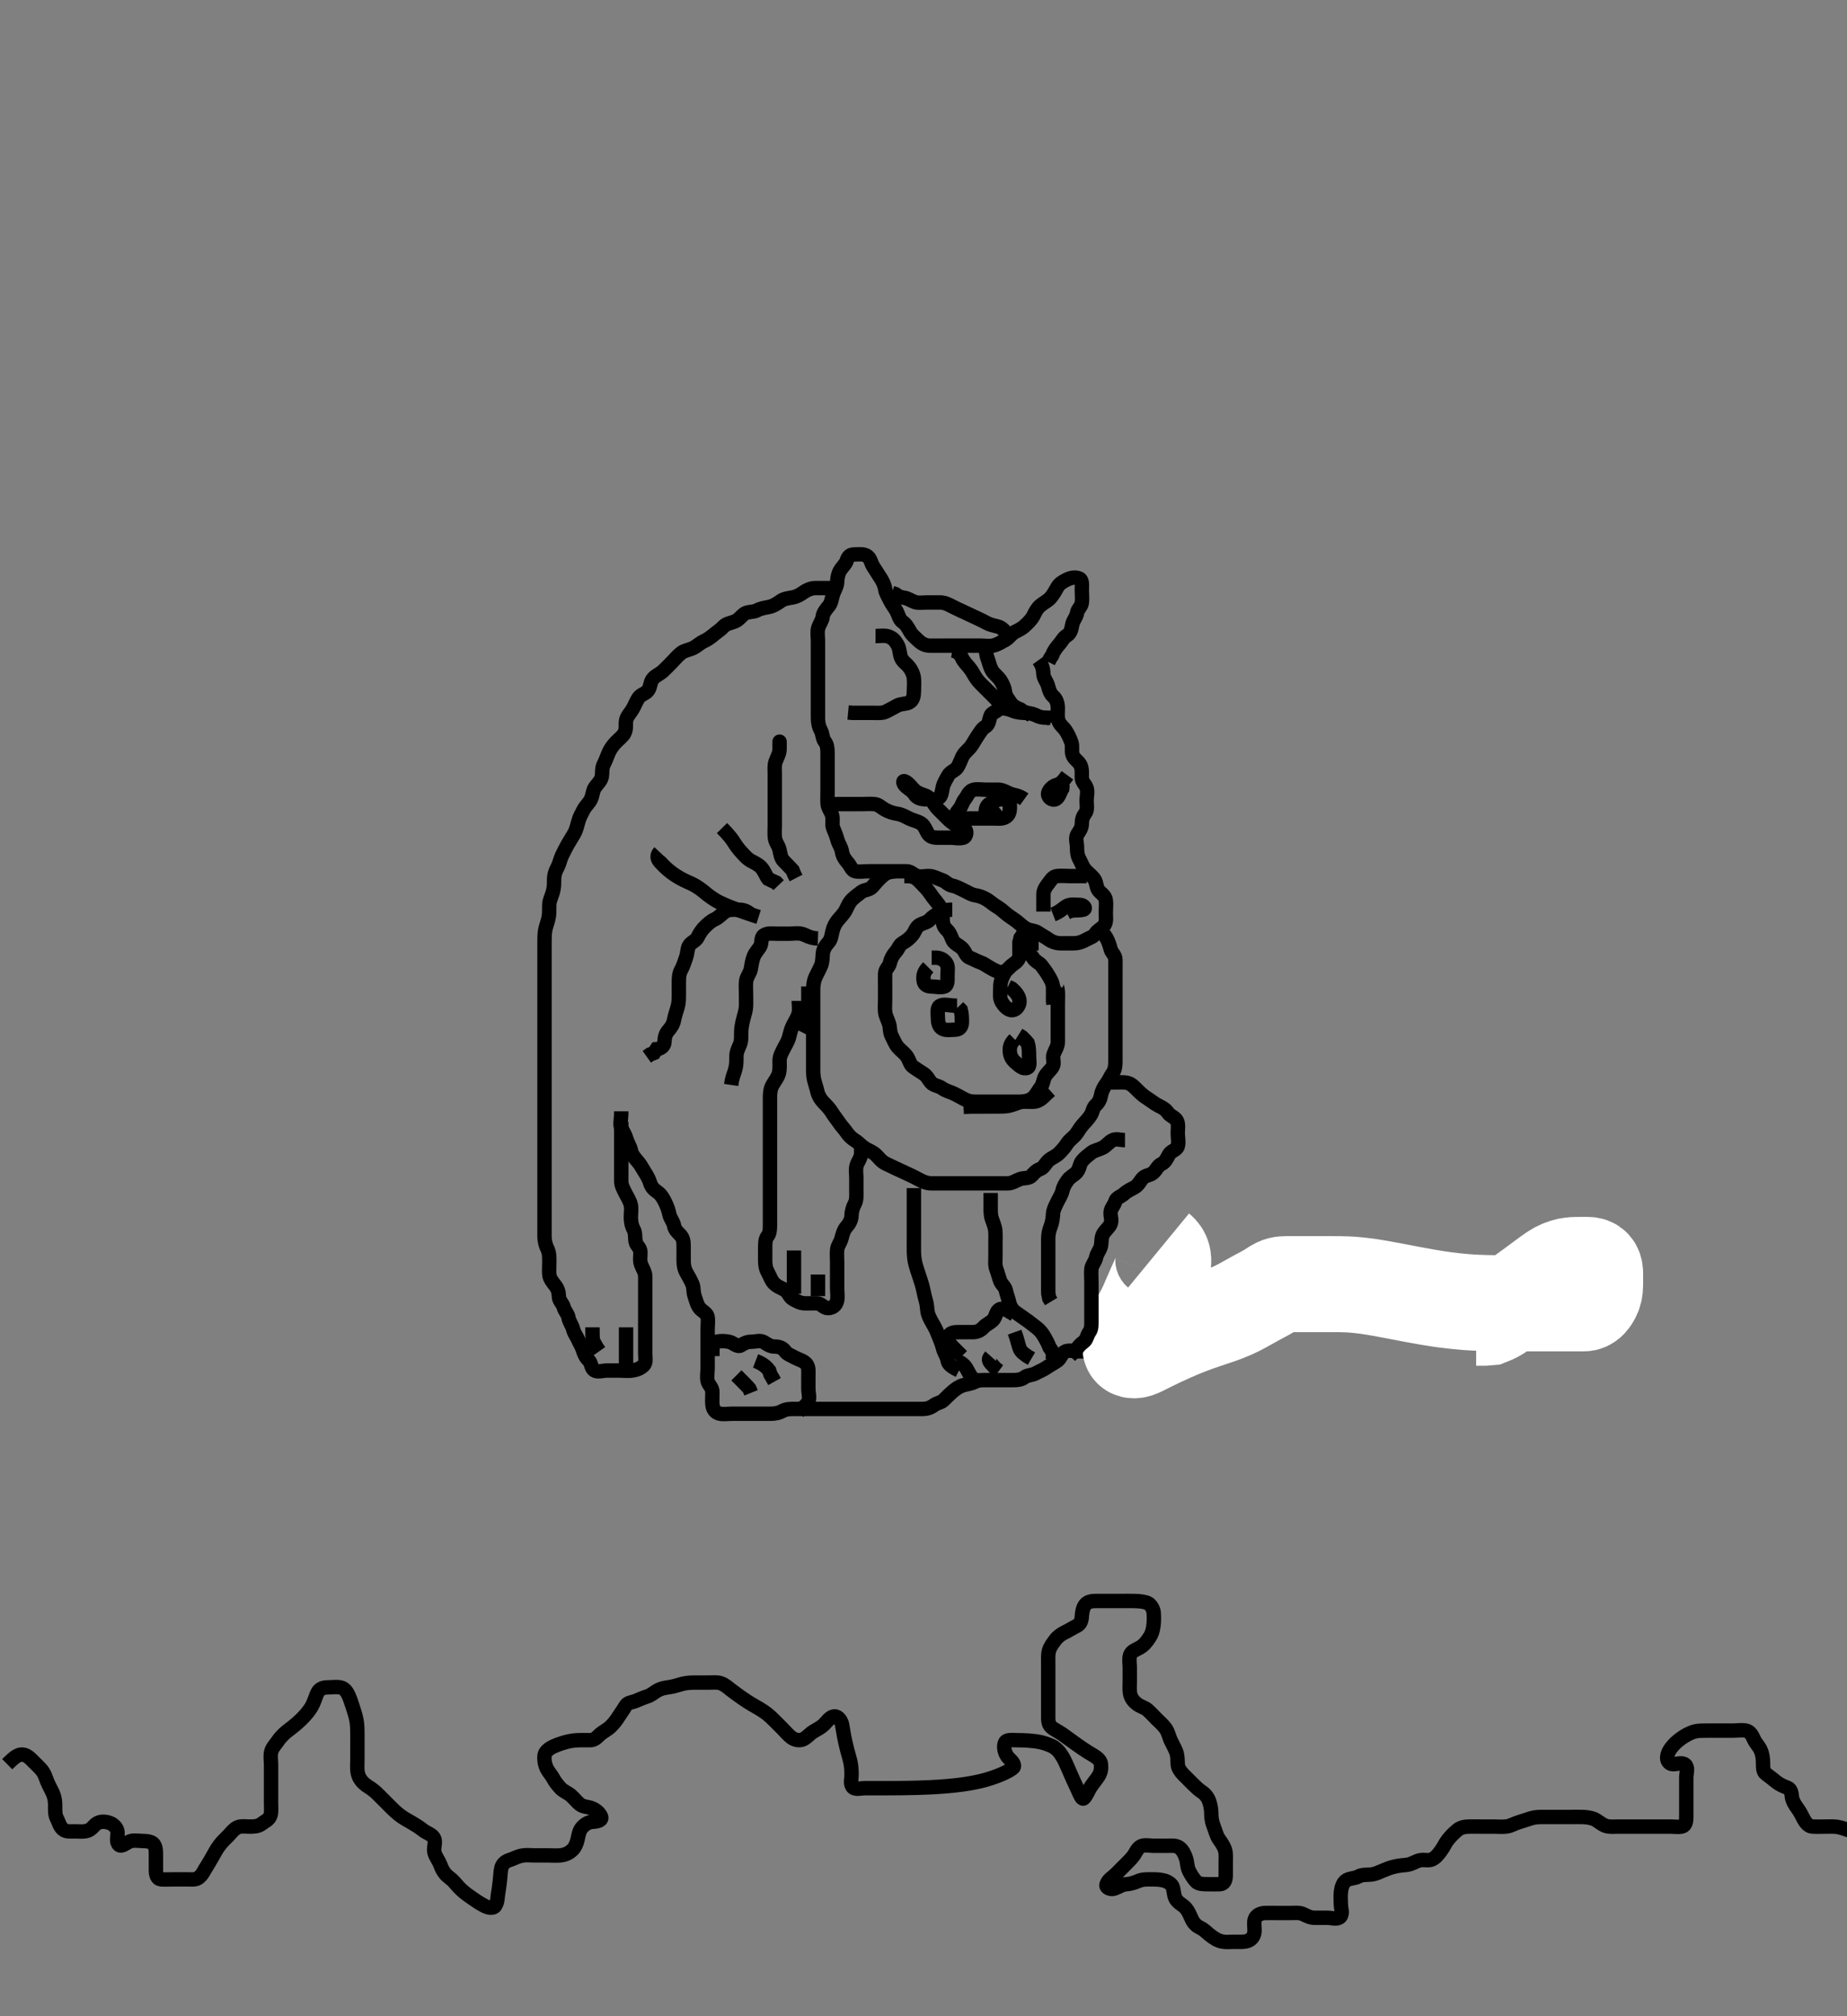 <svg width="385" height="420" xmlns="http://www.w3.org/2000/svg" xmlns:svg="http://www.w3.org/2000/svg" xmlns:xlink="http://www.w3.org/1999/xlink">
 <rect width="100%" height="100%" fill="#808080" stroke="none"/>
 <!-- Created with SVG-edit - http://svg-edit.googlecode.com/ -->
 <g display="inline" class="layer">
  <title>Layer 1</title>
  <path t="52172,52315,52339,52355,52371,52388,52388,52405,52421,52437,52455,52471,52471,52491,52505,52523,52523,52537,52571,52588,52588,52604,52622,52638,52639,52655,52671,52671,52689,52689,52705,52705,52721,52722,52738,52738,52754,52755,52771,52788,52789,52811,52811,52822,52822,52838,52854,52855,52871,52889,52905,52923,52923,52938,52939,52955,52971,53027,53027,53027,53051,53051,53071,53099,53099,53115,53131,53156,53187,53219,53238,53239,53255,53275,53287,53338,53355,53371,53371,53419,53438,53507,53508,53522,53547,53547,53611,53621,53651,53683,53683,53704,53747,53763,53763,53779,53788,53811,53827,53851,53883,53905,53922,53922,53938,53938,53954,53972,53988,54021,54059,54071,54073,54088,54131,54155,54187,54211,54221,54221,54243,54267,54289,54305,54323,54339,54371,54395,54395,54427,54427,54443,54455,54471,54489,54505,54523,54579,54603,54603,54621,54659,54671,54688,54707,54723,54738,54763,54788,54811,54854,54871,54871,54899,54931,54940,55011,55027,55067,55088,55088,55107,55155,55179,55204,55222,55272,55291,55323,55323,55347,55363,55395,55411,55467,55488,55507,55539,55539,55563,55604,55627,55667,55699,55755,55779,55811,55851,55905,55956,56260" d="M186.5,181.5C184.667,181.667 184.19,182.264 183.553,182.853C182.965,183.395 182.344,184.101 181.9,184.649C181.26,185.438 180.198,185.317 179.584,185.784C178.896,186.308 178.276,186.759 177.7,187.301C176.99,187.969 176.664,188.847 176.279,189.6C175.888,190.363 175.258,190.936 174.667,191.667C174.102,192.364 173.745,193.039 173.521,194C173.317,194.877 173.228,195.712 172.699,196.3C172.037,197.036 171.572,197.816 171.511,198.675C171.444,199.614 171.452,200.398 171.143,201.157C170.832,201.92 170.272,202.885 169.936,203.664C169.59,204.466 169.501,205.384 169.5,206.325C169.5,207.016 169.5,208 169.5,208.985C169.5,209.711 169.5,210.7 169.5,211.479C169.5,212.478 169.5,213.299 169.5,214.257C169.5,215.153 169.5,216.016 169.5,216.979C169.5,217.8 169.5,218.701 169.5,219.667C169.5,220.5 169.5,221.478 169.5,222.196C169.5,223.1 169.48,224.051 169.721,225.043C169.896,225.759 170.167,226.49 170.416,227.529C170.599,228.294 171.108,229.103 171.7,229.7C172.297,230.303 172.97,231.006 173.447,231.796C173.845,232.452 174.383,233.086 174.857,233.8C175.383,234.592 175.976,235.153 176.475,235.889C176.926,236.556 177.548,237.155 178.204,237.553C178.994,238.03 179.621,238.808 180.3,239.215C181.036,239.656 181.909,239.927 182.6,240.6C183.208,241.192 183.712,241.941 184.6,242.379C185.254,242.701 186.087,243.101 186.9,243.475C187.787,243.882 188.534,244.242 189.3,244.584C190.044,244.916 190.946,245.375 191.7,245.784C192.35,246.136 193.2,246.498 194.1,246.5C195,246.502 195.9,246.5 196.8,246.5C197.7,246.5 198.6,246.5 199.5,246.5C200.257,246.5 201.153,246.5 202.016,246.5C202.979,246.5 203.9,246.5 204.8,246.5C205.7,246.5 206.6,246.5 207.5,246.5C208.3,246.5 209.2,246.51 210.1,246.5C211,246.49 211.703,245.957 212.6,245.622C213.451,245.303 214.448,245.582 215.064,244.889C215.649,244.232 216.075,243.792 216.889,243.489C217.623,243.217 217.939,242.258 218.667,241.667C219.363,241.101 220.103,240.892 220.8,240.2C221.302,239.702 221.947,238.98 222.447,238.204C222.897,237.506 223.629,237.036 224.147,236.447C224.72,235.797 225.042,235.02 225.699,234.3C226.232,233.715 226.811,233.115 227.333,232.333C227.805,231.627 227.769,230.805 228.416,230.216C229.051,229.638 229.351,228.965 229.511,228.1C229.664,227.269 230.121,226.379 230.667,225.667C231.174,225.005 231.415,224.284 231.925,223.561C232.389,222.905 232.5,222.1 232.5,221.2C232.5,220.3 232.5,219.4 232.5,218.5C232.5,217.7 232.5,216.8 232.5,215.9C232.5,215 232.5,214.1 232.5,213.2C232.5,212.3 232.5,211.4 232.5,210.5C232.5,209.7 232.5,208.8 232.5,207.9C232.5,207 232.5,206.1 232.5,205.2C232.5,204.3 232.5,203.4 232.5,202.5C232.5,201.7 232.517,200.8 232.5,199.9C232.482,198.935 231.707,198.5 231.501,197.699C231.277,196.827 230.997,196.002 230.584,195.301C230.144,194.555 229.5,194 228.925,193.475L228.416,192.784" id="svg_14" stroke-width="3" stroke="#000" fill="none"/>
  <path t="57765,57859,57871,57892,57892,57908,57922,57939,57955,57955,57979,57979,58021,58021,58038,58038,58056,58072,58072,58087,58105,58140,58140,58154,58155,58171,58221,58221,58243,58244,58255,58272,58288,58315,58364,58387,58405,58467,58488,58505,58531,58556,58571,58588,58627,58643,58683,58704,58723,58723,58747,58788,58805,58827,58827,58867,58891,58891,58947,58956,58972,58989,59021,59060,59060,59115,59140,59204,59260,59308,59324,59404,59427,59427,59475,59539,59563,59564,59596,59619,59651,59705,59722,59747,59747,59797,59797,59805,59805,59821,59839,59856,59872,59899,59931,59931,59940,60006,60022,60022,60039,60055,60083,60140,60155,60196,60220,60220,60239,60268,60308,60324,60364,60405,60460,60460,60483,60484,60524,60548,60572,60596,60668,60708,60748,60772,60851,60875,60908,60908,60956,61148,61532,61557,61596,61612,61635,61716,61716,61747,61788,61805,61827,61827,61839,61839,61860,61908,61908,61923,61940,61963,61979,62021,62051,62052,62072,62108,62156,62220,62243,62283,62324,62340,62340,62428,62508,62523,62547,62564,62605,62621,62643,62683,62705,62705,62723,62740,62763,62779,62803,62827,62843,62859,62860,62871,62891,62923,62948,62963,62973,62996,63005,63006,63024,63051,63075,63099,63121,63121,63147,63171,63172,63203,63204,63227,63251,63283,63305,63324,63324,63340,63357,63420,63459,63472,63489,63507,63548,63572,63595,63595,63605,63627,63627,63643,63643,63655,63683,63706,63706,63722,63772,63795,63796,63796,63819,63838,63855,63871,63888,63888,63923,63996,63996,64035,64060,64099,64124,64147,64148,64172,64188,64205,64221,64292,64305,64331,64356,64356,64372,64395,64428,64471,64491,64492,64515,64538,64556,64556,64572,64572,64628,64643,64655,64655,64683,64705,64723,64738,64763,64796,64835,64932,64980,64980,65052,65228,65243,65267,65289,65307,65323,65347,65363,65380,65403,65422,65438,65439,65467,65489,65515,65539,65555,65572,65573,65603,65655,65683,65684,65836" d="M216.5,137.5C217.378,138.721 217.452,139.601 217.5,140.5C217.543,141.303 218.243,142.038 218.464,142.9C218.688,143.773 218.97,144.567 219.5,145.021C220.205,145.624 220.479,146.499 220.5,147.479C220.516,148.252 220.377,149.174 220.585,150.016C220.806,150.907 221.701,151.522 222.143,152.2C222.621,152.934 223.003,153.736 223.333,154.667C223.616,155.464 223.306,156.369 223.557,157.196C223.827,158.084 224.729,158.512 225.143,159.257C225.601,160.083 225.494,161.016 225.5,161.979C225.506,162.889 226.226,163.374 226.489,164.111C226.789,164.948 226.5,165.9 226.5,166.8C226.5,167.7 226.744,168.732 226.216,169.416C225.731,170.043 225.5,170.7 225.5,171.6C225.5,172.5 225.017,173.107 224.585,173.785C224.092,174.56 224.5,175.6 224.5,176.5C224.5,177.3 224.555,178.201 225,179C225.446,179.801 225.691,180.626 226.204,181.2C226.863,181.935 227.708,182.517 228.143,183.2C228.609,183.932 228.501,184.897 229,185.5C229.543,186.156 230.356,186.552 230.5,187.5C230.62,188.291 230.5,189.2 230.5,190.1C230.5,191 230.683,191.996 230.215,192.699C229.685,193.494 228.782,193.723 228.333,194.5C227.974,195.122 227.057,195.385 226.2,195.853C225.455,196.26 224.7,196.499 223.8,196.5C222.9,196.501 222,196.502 221.1,196.5C220.2,196.498 219.311,196.198 218.743,195.796C217.865,195.174 217.135,194.827 216.385,194.301C215.684,193.81 214.795,193.903 213.936,193.464C213.239,193.108 212.649,192.487 212,191.979C211.233,191.379 210.563,191.019 209.857,190.447C209.127,189.856 208.528,189.288 207.9,188.925C207.054,188.437 206.498,187.89 205.796,187.447C205.024,186.96 204.191,186.636 203.3,186.499C202.384,186.358 201.787,185.882 200.9,185.475C200.087,185.101 199.392,184.672 198.5,184.5C197.61,184.328 197.2,183.626 196.333,183.333C195.663,183.107 194.678,182.594 193.911,182.511C193.005,182.413 192.065,182.743 191.204,182.495C190.437,182.275 189.889,181.505 189,181.5C188.1,181.495 187.2,181.5 186.3,181.5C185.4,181.5 184.5,181.5 183.7,181.5C182.8,181.5 181.9,181.5 181,181.5C180.1,181.5 179.184,181.668 178.301,181.499C177.544,181.354 177.307,180.375 176.699,179.7C176.136,179.076 175.625,178.295 175.5,177.4C175.373,176.494 174.828,175.897 174.584,175.016C174.351,174.174 174.003,173.331 173.667,172.5C173.36,171.743 173.684,170.774 173.464,169.9C173.247,169.037 172.543,168.303 172.5,167.4C172.457,166.501 172.5,165.7 172.5,164.8C172.5,163.9 172.5,163 172.5,162.1C172.5,161.2 172.5,160.3 172.5,159.4C172.5,158.5 172.5,157.7 172.5,156.8C172.5,155.9 172.411,155.083 171.925,154.475C171.427,153.85 171.502,152.88 171.075,152.1C170.624,151.277 170.5,150.4 170.5,149.5C170.5,148.7 170.5,147.8 170.5,146.9C170.5,146 170.5,145.1 170.5,144.2C170.5,143.3 170.5,142.4 170.5,141.5C170.5,140.7 170.5,139.8 170.5,138.9C170.5,138 170.5,137.1 170.5,136.2C170.5,135.3 170.5,134.4 170.5,133.5C170.5,132.7 170.316,131.774 170.536,130.9C170.753,130.037 171.403,129.299 171.5,128.4C171.576,127.699 172.164,126.948 172.796,126.195C173.256,125.647 173.389,124.656 173.584,123.984C173.876,122.976 174.471,122.201 174.5,121.3C174.529,120.4 174.712,119.528 175.075,118.9C175.563,118.054 176.252,117.556 176.495,116.796C176.783,115.9 177.204,115.502 178.1,115.5C179,115.498 180.015,115.298 180.796,115.857C181.477,116.345 181.555,117.318 182.021,118.021C182.567,118.844 182.96,119.525 183.5,120.333C183.947,121.002 184.364,121.809 184.501,122.7C184.642,123.616 185.116,124.214 185.525,125.1C185.907,125.925 186.531,126.649 186.889,127.325C187.247,128 187.483,129.112 188.111,129.525C188.846,130.009 189.264,130.767 189.721,131.6C190.092,132.275 190.891,132.909 191.5,133.5C192.091,134.073 192.899,134.482 193.8,134.5C194.7,134.518 195.6,134.5 196.5,134.5C197.3,134.5 198.2,134.5 199.1,134.5C200,134.5 200.9,134.5 201.8,134.5C202.7,134.5 203.6,134.5 204.5,134.5C205.3,134.5 206.226,134.684 207.1,134.464C207.963,134.247 208.767,133.736 209.6,133.279C210.275,132.908 210.835,132 211.6,131.621C212.447,131.202 213.103,130.892 213.8,130.2C214.302,129.702 215.049,129.037 215.447,128.2C215.861,127.332 216.247,126.639 216.9,126.111C217.644,125.509 218.446,125.146 219,124.5C219.524,123.888 219.956,123.118 220.416,122.301C220.812,121.598 221.537,121.174 222.3,120.784C223.053,120.399 224.093,120.104 224.979,120.521C225.685,120.853 225.5,122 225.5,122.9C225.5,123.8 225.624,124.709 225.5,125.6C225.388,126.402 224.629,126.865 224.499,127.7C224.356,128.615 223.701,129.156 223.511,130.1C223.333,130.983 223.21,131.893 222.4,132.379C221.67,132.816 221.375,133.534 220.796,134.2C220.242,134.835 219.621,135.6 219.333,136.5L218.925,137.1L218.525,137.9" id="svg_15" stroke-width="3" stroke="#000" fill="none"/>
  <path t="66502,66588,66588,66605,66622,66622,66639,66639,66639,66656,66656,66672,66728,66764,66788,66788,66828,66838,66916,66972,66996,67044,67044,67060,67075,67116,67148,67148,67188,67236,67268,67291,67306,67340,67364,67364,67396" d="M182.5,132.5C183.5,132.5 184.337,132.317 185.136,132.572C186.072,132.871 186.627,133.451 187.167,134.5C187.553,135.251 187.507,136.123 187.785,136.897C188.117,137.822 188.945,138.244 189.475,138.936C190.048,139.685 190.415,140.487 190.499,141.3C190.591,142.195 190.505,143.1 190.5,144C190.495,144.9 190.354,145.905 189.5,146.333C188.77,146.7 187.799,146.555 187,147C186.199,147.446 185.463,147.826 184.7,148.216C183.947,148.601 183,148.5 182.1,148.5C181.2,148.5 180.3,148.5 179.4,148.5L178.5,148.5L177.7,148.5L176.785,148.415" id="svg_16" stroke-width="3" stroke="#000" fill="none"/>
  <path t="68262,68421,68439,68476,68476,68500,68524,68539,68572,68604,68644,68644,68655,68684,68706,68724,68780,68789,68820,68839,69022,69038,69056,69072,69092,69124,69164,69196,69240,69240,69268,69308,69308,69372,69389,69436,69436,69644,69689,69716,69756,69772,69908,69948,69997,70028,70056,70084,70116,70140,70140" d="M213.5,166.5C212.279,165.622 211.347,165.681 210.5,165.333C209.829,165.057 209,164.51 208.1,164.5C207.2,164.49 206.3,164.5 205.4,164.5C204.5,164.5 203.661,164.291 202.8,164.557C201.934,164.825 201.638,165.857 201.147,166.447C200.605,167.101 200.5,167.898 200,168.5C199.485,169.12 198.731,170.103 199.209,170.495C199.898,171.061 201,170.5 201.9,170.5C202.8,170.5 203.7,170.5 204.6,170.5C205.5,170.5 206.3,170.502 207.136,170.5C208.153,170.498 208.958,170.668 209.738,170.143C210.552,169.595 210.527,168.5 210.5,167.7C210.471,166.856 209.698,166.483 208.8,166.5C207.899,166.517 207.118,166.955 206.301,167.416C205.6,167.812 205.349,168.713 205.5,169.6C205.645,170.451 206.6,170.5 207.413,170.215L207.279,169.4L206.699,168.785" id="svg_17" stroke-width="3" stroke="#000" fill="none"/>
  <path t="70797,70956,70980,70989,71012,71052,71132,71156,71180,71212,71228,71239,71268,71316" d="M222.5,161.5C221.621,162.721 221.118,163.289 220.301,163.501C219.501,163.709 218.766,164.371 218.511,165.111C218.228,165.932 219.21,166.888 220.064,166.464C220.724,166.137 220.925,165.1 221.415,164.3L221.5,163.4" id="svg_18" stroke-width="3" stroke="#000" fill="none"/>
  <path t="72253,72316,72339,72364,72396,72412,72423,72438,72439,72476,72524,72556,72556,72572,72573,72604,72622" d="M226.5,182.5C224.8,182.5 223.9,182.5 223,182.5C222.1,182.5 221.193,182.393 220.3,182.501C219.38,182.613 219.02,183.439 218.447,184.143C217.945,184.761 217.5,185.5 217.5,186.257C217.5,187.153 217.5,188.016 217.5,188.979L217.5,189.9" id="svg_19" stroke-width="3" stroke="#000" fill="none"/>
  <path t="73070,73124,73140,73156,73156,73220,73244,73300,73364,73380,73452,73472,73596,73596" d="M219.5,190.5C221.1,189.889 221.697,189.034 222.5,188.667C223.243,188.327 224.2,188.489 225.1,188.5C225.979,188.51 226.504,189.314 225.796,189.495C224.928,189.718 223.979,189.521 223.017,189.785L222.361,190.111" id="svg_20" stroke-width="3" stroke="#000" fill="none"/>
  <path t="76470,76588,76589,76605,76623,76639,76640,76656,76656,76676,76676,76700,76700,76716,76739,76739,76756,76917,76917,76940,76956,76972,76989,77007,77023,77039,77056,77056,77076,77076,77092,77092,77124,77140,77140,77156,77172,77196,77228,77244,77244,77260,77284,77305,77381,77381,77412,77452,77476,77522,77539,77557,77572,77589,77589,77813,77844,77860,77892,77892,77908,77908,77932,77956,77957,77973,78004,78004,78005,78044,78044,78089,78108,78108,78108,78261,78292,78316,78339,78364,78406,78429,78468,78492,78524,78540,78564,78588,78589,78606,78622,78652,78652,78692,78692,78692,78706,78724,78739,78756,78772,78789,78789,78806,78822,78822,78852,78884,78906,78923,78933,78933,78933" d="M198.5,135.5C199.5,135.667 200.144,136.204 200.5,137C200.858,137.8 201.533,138.471 202,139.021C202.648,139.783 202.952,140.531 203.5,141.333C203.961,142.008 204.7,142.7 205.3,143.3C205.9,143.9 206.601,144.599 207.2,145.2C207.797,145.799 208.604,146.626 208.413,147.3C208.161,148.191 206.804,148.357 206.521,149.021C206.136,149.922 206.21,150.893 205.4,151.379C204.67,151.816 204.333,152.5 203.889,153.136C203.299,153.983 202.951,154.709 202.4,155.478C201.941,156.12 201.074,156.717 200.667,157.5C200.28,158.244 200.025,159.159 199.525,159.889C199.063,160.566 198.054,160.76 197.621,161.6C197.287,162.249 196.755,163.038 196.536,163.9C196.314,164.773 196.323,165.837 195.699,166.215C194.893,166.702 193.9,166.505 193,166.5C192.1,166.495 191.169,166.313 190.667,165.5C190.195,164.736 189.467,164.375 188.9,163.889C188.162,163.256 188.046,162.394 188.8,162.857C189.61,163.355 189.975,164.026 190.7,164.699C191.28,165.237 192.163,165.45 192.983,165.785C193.825,166.13 194.374,166.954 194.833,167.667C195.291,168.376 195.851,168.848 196.615,169.615C197.195,170.196 197.871,170.953 198.667,171.5C199.297,171.934 200.132,171.965 200.958,172.5C201.638,172.94 201.558,174.269 200.796,174.495C199.937,174.751 199,174.5 198.1,174.5C197.2,174.5 196.3,174.5 195.4,174.5C194.5,174.5 193.755,174.292 193.333,173.5C192.993,172.859 192.607,171.88 191.958,171.5C191.108,171.002 190.289,170.889 189.5,170.5C188.711,170.111 188.01,169.671 187.021,169.521C186.11,169.382 185.356,169.124 184.5,168.667C183.709,168.243 183.177,167.594 182.315,167.511C181.39,167.421 180.5,167.5 179.7,167.5C178.8,167.5 177.9,167.5 177,167.5C176.079,167.5 175.167,167.5 174.486,167.505L173.679,167.536" id="svg_21" stroke-width="3" stroke="#000" fill="none"/>
  <path t="79646,79773,79796,79796,79806,79806,79806,79823,79884,79884,79907,79907,79923,79939" d="M208.5,147.5C209.521,147.521 210.455,147.772 211.161,148.075C212.018,148.442 213,148.485 213.732,148.499C214.828,148.519 215.551,148.809 216.257,149.147C217.108,149.555 218.016,149.499 218.958,149.521L219.525,150.111" id="svg_22" stroke-width="3" stroke="#000" fill="none"/>
  <path t="80935,81076,81076,81100,81101,81124,81139,81140,81156,81204,81205,81223,81223,81256,81276,81289,81306,81322,81339,81339,81356,81365" d="M205.5,134.5C205.5,135.5 205.521,136.27 205.853,137.153C206.118,137.859 206.332,138.932 206.785,139.7C207.187,140.382 208.045,140.988 208.5,141.667C209.035,142.465 209.396,143.323 209.495,144.138C209.609,145.069 210.131,145.563 210.584,146.301C211.006,146.989 211.8,147.447 212.7,147.784L213.3,148.216L214.2,148.553L215,149.021" id="svg_23" stroke-width="3" stroke="#000" fill="none"/>
  <path t="94038,94156,94156,94181,94190,94208,94208,94225,94252,94277,94316,94317,94349,94405,94423,94445,94445,94469,94501,94524,94557,94589,94607,94623,94623,94645,94669,94690,94725,94725,94821" d="M210.5,132.5C209.333,131.5 208.955,130.749 208,130.521C207.221,130.335 206.352,130.133 205.7,129.784C204.853,129.331 204.037,128.926 203.2,128.553C202.428,128.208 201.684,127.822 200.9,127.475C200.082,127.113 199.246,126.711 198.4,126.279C197.745,125.944 196.9,125.505 196,125.5C195.1,125.495 194.2,125.5 193.3,125.5C192.4,125.5 191.464,125.668 190.7,125.415C189.928,125.158 189.1,124.536 188.3,124.499L187.4,124.279L186.7,123.784L185.9,123.511" id="svg_27" stroke-width="3" stroke="#000" fill="none"/>
  <path t="108517,108573,108596,108605,108623,108652,108652,108692,108692,108710,108723,108772,108772,108789,108789,108806,108822,108839,108839,108855,108872,108889,108889,108906,108923,108939,108939,108956,108972,108989,108990,109006,109023,109023,109040,109057,109057,109073,109073,109088,109105,109105,109122,109139,109140,109156,109156,109172,109172,109189,109189,109206,109222,109223,109239,109239,109260,109260,109272,109272,109291,109307,109307,109322,109323,109338,109357,109357,109372,109373,109389,109405,109405,109428,109439,109441,109456,109456,109472,109490,109490,109506,109506,109506,109524,109540,109540,109557,109558,109573,109574,109574,109574,109589,109589,109606,109606,109606,109623,109639,109656,109656,109673,109688,109689,109706,109707,109722,109723,109740,109740,109740,109757,109757,109772,109773,109773,109790,109790,109790,109805,109806,109822,109822,109839,109839,109840,109856,109856,109856,109873,109873,109889,109890,109906,109907,109907,109922,109923,109940,109957,109957,109957,109973,109973,109990,110006,110021,110039,110039,110057,110076,110092,110092,110108,110132,110157,110188,110205,110222,110239,110256,110256,110272,110289,110306,110306,110322,110340,110356,110372,110372,110389,110389,110405,110422,110423,110439,110456,110472,110472,110489,110505,110522,110539,110556,110572,110572,110590,110590,110605,110623,110639,110656,110673,110688,110689,110724,110724,110740,110740,110780,110791,110806,110822,110838,110905,110923,110923,110940,110964,110989,111005,111056,111073,111088,111108,111140,111172,111220,111284,111306,111322,111339,111412,111412,111439,111440,111492,111492,111597,111612,111781,111781,111996,112012,112056,112088,112236,112289,112437,112588,112612,112692,112693,112741,112812,112836,112884,112907,113028,113073,113148,113149,113188,113206,113255,113284,113308,113332,113332,113364,113380,113422,113473,113500,113522,113540,113564,113573,113596,113596,113606,113623,113644,113660,113692,113692,113706,113723,113739,113756,113756,113773,113773,113789,113790,113828,113828,113839,113892,113916,113972,113973" d="M173.5,122.5C171.8,122.5 170.9,122.495 170,122.5C169.1,122.505 168.213,122.881 167.615,123.301C166.868,123.826 166.186,124.279 165.136,124.464C164.213,124.627 163.409,124.734 162.743,125.204C162.025,125.712 161.184,126.26 160.257,126.443C159.414,126.609 158.546,126.742 157.8,127.147C157.039,127.561 156.034,127.365 155.3,127.785C154.613,128.179 154.057,129.095 153.196,129.447C152.372,129.784 151.405,129.888 150.833,130.5C150.17,131.21 149.468,131.627 148.9,132.111C148.155,132.746 147.464,133.239 146.7,133.584C145.932,133.931 145.201,134.642 144.5,134.979C143.548,135.438 142.742,135.459 142,136.021C141.223,136.61 140.8,137.2 140.1,137.9C139.4,138.6 138.925,139.126 138.196,139.8C137.633,140.32 136.759,140.695 136.21,141.257C135.457,142.028 135.703,142.985 135.064,143.853C134.562,144.535 133.625,144.611 133.1,145.372C132.627,146.058 132.326,146.913 131.9,147.664C131.428,148.495 130.702,149.148 130.521,150.021C130.325,150.964 130.661,151.755 130.143,152.743C129.812,153.373 128.986,153.987 128.4,154.6C127.785,155.243 127.256,155.962 126.936,156.675C126.524,157.59 126.254,158.452 125.853,159.2C125.434,159.98 125.571,160.991 125.464,161.675C125.314,162.636 124.587,163.208 124.021,164.021C123.509,164.755 123.609,165.572 123.167,166.5C122.761,167.352 122.105,167.784 121.61,168.743C121.188,169.559 120.789,170.238 120.548,171.162C120.398,171.738 120.073,172.929 119.79,173.453C119.339,174.288 118.962,174.804 118.385,175.815C117.892,176.679 117.486,177.493 117.111,178.289C116.772,179.009 116.625,179.911 116.147,180.8C115.746,181.548 115.503,182.3 115.5,183.136C115.497,184.157 115.511,184.923 115.216,185.899C114.979,186.682 114.547,187.614 114.504,188.31C114.446,189.268 114.525,190.026 114.415,190.817C114.274,191.826 113.864,192.711 113.667,193.667C113.506,194.444 113.505,195.275 113.5,196.333C113.496,197.043 113.5,197.895 113.5,198.9C113.5,199.7 113.5,200.7 113.5,201.521C113.5,202.667 113.5,203.453 113.5,204.275C113.5,205.333 113.5,206.043 113.5,206.895C113.5,207.9 113.5,208.7 113.5,209.7C113.5,210.5 113.5,211.5 113.5,212.3C113.5,213.1 113.5,214.095 113.5,214.843C113.5,215.885 113.5,216.833 113.5,217.505C113.5,218.495 113.5,219.357 113.5,220.297C113.5,221.2 113.5,222.1 113.5,222.911C113.5,223.821 113.5,224.675 113.5,225.615C113.5,226.6 113.5,227.5 113.5,228.3C113.5,229.2 113.5,230.1 113.5,231C113.5,231.9 113.5,232.8 113.5,233.7C113.5,234.6 113.5,235.5 113.5,236.3C113.5,237.2 113.5,238.021 113.5,238.984C113.5,239.847 113.5,240.743 113.5,241.7C113.5,242.6 113.5,243.5 113.5,244.257C113.5,245.153 113.5,246.016 113.5,247C113.5,247.821 113.5,248.675 113.5,249.615C113.5,250.6 113.5,251.5 113.5,252.3C113.5,253.2 113.5,254.1 113.5,255C113.5,255.9 113.489,256.805 113.5,257.667C113.51,258.5 113.754,259.461 114.075,260.089C114.527,260.977 114.5,261.9 114.5,262.8C114.5,263.7 114.433,264.603 114.5,265.5C114.557,266.264 115.086,266.969 115.649,267.675C116.278,268.462 116.485,269.196 116.5,270.1C116.515,270.979 117.291,271.501 117.499,272.301C117.711,273.118 118.371,273.66 118.5,274.5C118.622,275.295 119.245,276.038 119.464,276.9C119.685,277.769 120.163,278.31 120.479,279.021C120.868,279.898 121.259,280.441 121.496,281.204C121.751,282.026 122.044,282.725 122.721,283.379C123.3,283.937 123.175,284.98 123.857,285.443C124.557,285.918 125.667,285.5 126.5,285.5C127.333,285.5 128.253,285.5 129.153,285.5C129.847,285.5 130.875,285.638 131.8,285.496C132.731,285.352 133.481,285.068 134.143,284.447C134.747,283.88 134.5,282.8 134.5,281.9C134.5,281 134.5,280.1 134.5,279.2C134.5,278.3 134.5,277.4 134.5,276.5C134.5,275.7 134.5,274.8 134.5,273.9C134.5,273 134.5,272.1 134.5,271.2C134.5,270.3 134.5,269.4 134.5,268.5C134.5,267.7 134.51,266.8 134.5,265.9C134.49,265 133.957,264.297 133.622,263.4C133.303,262.549 133.519,261.7 133.5,260.8C133.482,259.935 132.646,259.456 132.501,258.699C132.333,257.816 132.502,256.88 132.075,256.1C131.624,255.277 131.5,254.4 131.5,253.5C131.5,252.7 131.684,251.774 131.464,250.9C131.247,250.037 130.7,249.254 130.333,248.5C129.962,247.736 129.51,247 129.5,246.1C129.49,245.196 129.5,244.179 129.5,243.479C129.5,242.5 129.5,241.711 129.5,240.667C129.5,239.875 129.5,239.016 129.5,238.153C129.5,237.136 129.5,236.3 129.5,235.4L129.5,234.5L129.5,233.7" id="svg_31" stroke-width="3" stroke="#000" fill="none"/>
  <path t="114710,114822,114839,114856,114873,114890,114906,114923,114940,114940,114956,114956,114972,114996,114996,114996,115006,115022,115023,115040,115040,115040,115056,115090,115124,115124,115141,115157,115172,115189,115189,115212,115236,115236,115284,115285,115307,115323,115341,115356,115388,115389,115406,115456,115484,115516,115516,115555,115612,115613,115660,115676,115676,115708,115708,115732,115828,115933,116053,116141,116164,116197,116212,116212,116268,116289,116357,116509,116532,116645,117293,117348,117406,117422,117444,117484,117507,117507,117522,117540,117556,117572,117572,117589,117589,117589,117606,117628,117628,117640,117656,117672,117672,117688,117706,117723,117740,117756,117772,117772,117804,117860,117884,117924,117972,117996,117996,118020,118020,118060,118122,118156,118204,118222,118239,118256,118284,118284,118340,118364,118437,118456,118472,118489,118516,118556,118557,118572,118589,118606,118639,118656,118673,118689,118741,118772,118796,118845,118884,118907,119644,119645,119660,119806,119860,119916,119981,120004,120004,120036,120057,120100,120124,120140,120164,120180,120204,120222,120239,120239,120256,120257,120273,120273,120289,120965,120989,121006,121023,121084,121181,121220,121220,121308,121324,121701,121765,121917,121918,121980,122020,122021,122173,122173,122189,122261,122284,122372,124685,124706,124706,124707,124707,124723,124723,124723,124724,124724,124724,124724,124724,124724,124740,124741,124741,124741,124741,124741,124741,124741,124741,124757,124757,124757,124757,124757,124757,124758,124758,124758,124773,124774,124774,124774,124774,124774,124774,124774,124774,124997,124997,124997,124998,124998,124998,124998,124998,124998" d="M129.5,231.5C129.5,233.3 129.145,234.293 129.536,235.064C129.89,235.762 130.308,236.334 130.557,237.2C130.815,238.096 131.349,238.827 131.525,239.675C131.694,240.485 132.241,241.161 132.9,241.911C133.537,242.636 133.874,243.341 134.3,244.016C134.856,244.897 135.299,245.676 135.485,246.325C135.78,247.35 136.37,247.851 137.017,248.299C137.865,248.884 138.3,249.746 138.667,250.5C139.038,251.264 139.333,252.017 139.511,252.9C139.701,253.844 140.364,254.494 140.499,255.3C140.648,256.195 141.288,256.713 141.795,257.257C142.526,258.043 142.495,258.847 142.5,259.864C142.504,260.8 142.5,261.7 142.5,262.6C142.5,263.5 142.62,264.28 143.075,265.1C143.508,265.882 143.942,266.612 144.333,267.5C144.623,268.158 144.488,269.151 144.784,269.984C145.035,270.69 145.289,271.85 145.833,272.5C146.368,273.139 147.374,273.57 147.497,274.3C147.647,275.188 147.5,276.1 147.5,277C147.5,277.9 147.5,278.8 147.5,279.7C147.5,280.6 147.5,281.5 147.5,282.3C147.5,283.2 147.5,284.1 147.5,285C147.5,285.9 147.305,286.822 147.501,287.699C147.682,288.506 148.49,289.021 148.5,289.9C148.511,290.8 148.418,291.704 148.5,292.6C148.584,293.511 149.045,294.254 150,294.479C150.779,294.663 151.701,294.5 152.667,294.5C153.521,294.5 154.5,294.5 155.289,294.5C156.015,294.5 157,294.5 157.984,294.5C158.675,294.5 159.743,294.5 160.6,294.5C161.5,294.5 162.277,294.376 163.1,293.925C163.88,293.498 164.8,293.5 165.7,293.5C166.6,293.5 167.5,293.5 168.3,293.5C169.2,293.5 170.1,293.5 171,293.5C171.9,293.5 172.804,293.5 173.667,293.5C174.5,293.5 175.478,293.5 176.299,293.5C177.2,293.5 178.1,293.5 179,293.5C179.9,293.5 180.8,293.5 181.7,293.5C182.6,293.5 183.5,293.5 184.3,293.5C185.2,293.5 186.1,293.5 187,293.5C187.9,293.5 188.8,293.5 189.7,293.5C190.6,293.5 191.5,293.5 192.3,293.5C193.2,293.5 193.948,293.258 194.584,292.784C195.353,292.211 196.178,292.215 196.784,291.584C197.334,291.011 197.941,290.44 198.525,289.925C199.149,289.377 199.923,288.814 200.8,288.557C201.665,288.303 202.454,288.258 203.2,287.853C203.961,287.439 204.9,287.5 205.8,287.5C206.7,287.5 207.6,287.5 208.5,287.5C209.3,287.5 210.2,287.5 211.1,287.5C212,287.5 212.917,287.411 213.525,286.925C214.15,286.427 215.12,286.502 215.9,286.075C216.723,285.623 217.5,285.333 218.136,284.889C218.983,284.299 219.717,283.962 220.478,283.4C221.091,282.947 221.364,281.786 222.111,281.511C222.945,281.202 223.9,281.5 224.8,281.5C225.7,281.5 226.6,281.5 227.5,281.5C228.3,281.5 229.226,281.684 230.1,281.464C230.963,281.247 231.756,280.72 232.5,280.333C233.283,279.926 233.8,279.2 234.5,278.5C235.1,277.9 235.831,277.392 236.215,276.7C236.672,275.876 236.5,274.9 236.5,274C236.5,273.1 236.368,271.98 237.166,271.621C237.844,271.317 238.656,271.508 239.128,271.504C241,271.49 241.796,271.5 242.689,271.5C243.686,271.5 244.795,271.5 246.021,271.5C247.372,271.5 248.855,271.5 250.477,271.5C254.167,271.5 256.244,271.502 258.465,271.496C260.815,271.489 263.276,271.475 265.833,271.438C268.471,271.399 271.173,271.346 273.921,271.244C279.501,271.036 282.299,270.847 285.085,270.645C287.851,270.445 290.583,270.21 293.271,269.958C295.905,269.711 298.472,269.449 300.961,269.181C305.668,268.676 307.861,268.423 309.94,268.188C311.899,267.967 313.733,267.758 315.438,267.562C317.007,267.383 318.436,267.218 319.72,267.072C321.833,266.832 322.656,266.743 323.333,266.669C323.881,266.61 324.313,266.561 324.646,266.521L324.893,266.485L325.071,266.452L325.193,266.417" id="svg_32" stroke-width="3" stroke="#000" fill="none"/>
  <path t="127015,127124,127141,127141,127141,127158,127158,127158,127158,127158,127174,127174,127174,127174,127174,127190,127190,127190,127191,127207,127207,127207,127256,127256,127389,127407,127407,127423,127423,127441,127441,127441,127441,127441,127457,127457,127457,127457,127457,127457,127457,127457,127473,127474,127474,127474,127474,127474,127474,127474,127491,127491,127491,127491,127491,127491,127491,127508,127508,127508,127508,127523,127524,127524,127540,127540,127557,127557,127557,127573,127573,127573,127573,127573,127573,127590,127590,127590,127590,127590,127590,127590,127590,127607,127607,127607,127607,127607,127607,127607,127607,127607,127623,127623,127623,127623,127623,127623,127623,127623,127623,127640,127640,127640,127640,127640,127640,127640,127640,127640,127657,127657,127657,127657,127657,127657,127657,127657,127657,127673,127673,127673,127673,127673,127673,127674,127674,127674,127716,127717,127717,127717,127717,127717,127717,127717,127813,127829,127957,127972,127973,127990,127990,128037,128037,128056,128072,128090,128091,128106,128106,128107,128107,128107,128125,128126,128126,128126,128126,128126,128141,128142,128142,128142,128142,128157,128158,128158,128158,128158,128158,128213,128213,128213,128223,128239,128245,128245" d="M241.5,260.5C242.495,261.319 242.533,262.275 242.458,263.062C242.371,263.993 242.074,265.028 241.786,265.762C241.476,266.549 241.276,266.946 240.897,267.787C240.296,269.12 240.101,269.583 239.7,270.515C239.301,271.439 239.126,271.903 238.5,273.167C238.119,273.936 237.705,274.609 237.372,275.243C236.806,276.319 236.63,277.047 236.452,277.896C236.24,278.904 235.728,279.616 235.622,280.478C235.51,281.377 236.404,281.456 237.357,281.053C238.032,280.768 238.832,280.331 239.828,279.838C240.204,279.652 241.027,279.249 241.959,278.813C242.998,278.328 243.563,278.076 244.156,277.816C245.405,277.269 246.061,276.997 246.732,276.725C247.412,276.45 248.099,276.172 249.5,275.667C250.197,275.415 250.897,275.183 251.591,274.953C252.278,274.724 253.629,274.279 254.286,274.047C254.931,273.82 256.171,273.343 256.757,273.079C257.89,272.567 258.42,272.279 258.938,272C259.938,271.461 260.407,271.175 261.778,270.422C262.626,269.956 263.036,269.754 263.781,269.347C265.006,268.678 265.587,268.18 266.244,267.862C267.11,267.442 267.905,267.502 268.907,267.5C269.88,267.498 270.527,267.5 271.807,267.5C272.325,267.5 273.469,267.5 274.083,267.5C274.717,267.5 275.365,267.499 277.333,267.5C277.979,267.5 278.62,267.498 279.261,267.509C280.563,267.532 281.234,267.566 281.924,267.614C282.64,267.664 284.168,267.827 284.986,267.943C285.844,268.064 286.734,268.211 287.655,268.372C288.605,268.538 289.579,268.72 290.575,268.909C291.591,269.101 293.666,269.502 294.722,269.7C295.786,269.899 296.861,270.096 297.947,270.279C299.041,270.463 300.146,270.636 301.262,270.786C302.386,270.937 304.666,271.176 305.821,271.257C306.981,271.339 308.143,271.392 309.304,271.428C310.458,271.464 311.603,271.482 312.733,271.491C313.845,271.5 316,271.5 317.035,271.5C318.037,271.5 319.006,271.5 319.939,271.5C320.833,271.5 321.688,271.5 322.501,271.5C323.269,271.5 324.667,271.5 325.292,271.5C325.869,271.5 326.401,271.5 326.888,271.5C327.333,271.5 327.739,271.5 328.106,271.5C328.437,271.5 329,271.5 329.236,271.5C329.444,271.5 329.629,271.5 329.792,271.5C329.938,271.5 330.068,271.501 330.186,271.5C330.889,271.495 331.446,270.951 331.925,270.1C332.334,269.373 332.499,268.615 332.5,267.664C332.501,266.899 332.507,265.904 332.5,265.157C332.49,264.041 331.959,263.51 331.012,263.5C330.217,263.491 329.166,263.486 328.528,263.505C327.817,263.527 327.025,263.581 326.212,263.841C324.841,264.281 324.405,264.619 323.485,265.223C323.014,265.532 322.11,266.204 321.669,266.535C320.442,267.457 320.069,267.734 319.351,268.249C318.65,268.752 317.928,269.263 317.167,269.833C316.329,270.461 315.9,270.802 315.021,271.479C314.587,271.814 313.77,272.47 312.665,273.235C312.085,273.637 311.368,274.032 310.385,274.415L309.4,274.5L308.5,274.5L307.7,274.5" id="svg_33" stroke-width="20" stroke="#fff" fill="none"/>
  <path t="130550,130676,130700,130700,130724,130741,130741,130756,130756,130773,130773,130797,130845,130845,130869,130890,130907,130941,130973,130973,130990,131007,131037,131056,131077,131123,131140,131157,131157,131181,131205,131223,131240,131261,131273,131290,131307,131325,131357,131381,131381,131404,131429,131429,131441,131457,131474,131506,131533,131533,131565,131573,131589,131607,131623,131640,131657,131657,131677,131693,131707,131741,131757,131757,131773,131790,131807,131829,131845,131885,131907,131933,131933,131957,132029,132061,132076,132117,132222,132245,132257,132301,132357,132446,132533,132556,132613" d="M231.5,225.5C233.257,225.5 234.174,225.377 235.016,225.585C235.907,225.806 236.599,226.601 237.1,227.1C237.803,227.801 238.372,228.321 239.153,228.8C239.836,229.219 240.668,229.92 241.5,230.333C242.157,230.659 242.949,231.04 243.447,231.796C243.908,232.494 244.969,232.745 245.333,233.5C245.689,234.235 245.5,235.2 245.5,236.1C245.5,237 245.748,237.936 245.495,238.796C245.269,239.568 244.069,239.765 243.667,240.5C243.265,241.236 242.91,242.108 242.1,242.475C241.319,242.828 241.023,243.759 240.333,244.333C239.68,244.877 238.82,244.784 238.216,245.416C237.666,245.992 237.332,246.863 236.5,247.333C235.862,247.695 235.02,248.042 234.3,248.699C233.715,249.232 232.71,249.492 232.505,250.204C232.244,251.108 231.584,251.654 231.5,252.5C231.421,253.296 231.863,254.297 231.464,255.064C231.069,255.823 230.374,256.277 229.925,257.1C229.495,257.89 229.665,258.845 229.464,259.639C229.245,260.501 228.664,261.038 228.489,261.9C228.299,262.844 227.585,263.487 227.501,264.3C227.409,265.195 227.5,266.1 227.5,267C227.5,267.9 227.5,268.8 227.5,269.7C227.5,270.6 227.5,271.5 227.5,272.3C227.5,273.2 227.5,274.1 227.5,275C227.5,275.9 227.552,276.834 227.075,277.475C226.567,278.156 226.545,279.061 225.889,279.525C225.171,280.034 224.584,280.699 224.216,281.416L223.525,281.925L223,282.5" id="svg_34" stroke-width="3" stroke="#000" fill="none"/>
  <path t="136896,136973,136973,136990,137007,137023,137040,137041,137057,137074,137090,137109,137126,137126,137141,137158,137174,137191,137207,137207,137207,137223,137241,137241,137261,137261,137277,137277,137291,137307,137324,137341,137341,137357,137357,137373,137374,137390,137390,137407,137408,137423,137440,137440,137469,137490,137507,137523,137523,137541,137558,137573,137573,137591,137613,137623,137640,137661,137674,137693,137709,137725,137774,137823,137909,137909,137941,137964,138005,138005,138057,138073,138106,138107,138156,138173,138190,138213,138270,138290,138306,138306,138324,138391,138414,138437,138437,138461,138477,138524,138540,138565,138581,138581,138597,138606,138623,138645,138657,138674,138717,138718,138740,138741,138757,138774,138774,138790,138813,138854,138874,138874,138891,138907,138924,138941,138957,138981,138991,138992,139029,139045,139134,139478,139614,139614,139950" d="M166.5,208.5C166.5,209.5 166.696,210.334 166.443,211.2C166.186,212.078 165.664,212.847 165.279,213.6C164.888,214.363 164.686,215.227 164.464,216.1C164.245,216.962 163.749,217.651 163.333,218.5C162.96,219.262 162.51,220 162.5,220.9C162.49,221.8 162.603,222.725 162.333,223.667C162.137,224.351 161.66,224.991 161.111,225.875C160.632,226.646 160.51,227.5 160.5,228.479C160.492,229.253 160.5,230.153 160.5,231.016C160.5,231.979 160.5,232.9 160.5,233.804C160.5,234.667 160.5,235.5 160.5,236.479C160.5,237.253 160.5,238.157 160.5,238.905C160.5,239.9 160.5,240.7 160.5,241.7C160.5,242.479 160.5,243.478 160.5,244.5C160.5,245.3 160.5,246.2 160.5,247.1C160.5,247.911 160.5,248.821 160.5,249.675C160.5,250.615 160.5,251.6 160.5,252.5C160.5,253.3 160.5,254.2 160.5,255.1C160.5,256 160.489,256.889 160,257.5C159.511,258.111 159.5,259 159.5,259.9C159.5,260.8 159.5,261.7 159.5,262.6C159.5,263.5 159.62,264.28 160.075,265.1C160.508,265.882 160.759,266.724 161.301,267.3C161.969,268.01 162.876,268.284 163.6,268.721C164.323,269.158 164.543,270.159 165.204,270.553C165.989,271.019 166.799,271.471 167.7,271.5C168.6,271.529 169.501,271.463 170.3,271.5C171.218,271.543 171.713,272.52 172.6,272.5C173.515,272.479 174.255,271.956 174.479,271C174.684,270.123 174.5,269.2 174.5,268.3C174.5,267.4 174.5,266.5 174.5,265.7C174.5,264.8 174.5,263.9 174.5,263C174.5,262.1 174.409,261.195 174.501,260.3C174.585,259.487 175.178,258.896 175.447,257.847C175.622,257.167 175.838,256.241 176.5,255.5C177.049,254.886 177.481,254.101 177.5,253.2C177.519,252.3 177.801,251.449 178.147,250.8C178.601,249.951 178.5,249 178.5,248.1C178.5,247.2 178.5,246.3 178.5,245.4C178.5,244.5 178.313,243.668 178.557,242.8C178.771,242.039 179.415,241.3 179.5,240.4L179.5,239.5L179.5,238.7L179.5,237.8" id="svg_35" stroke-width="3" stroke="#000" fill="none"/>
  <path t="143631,143773,143774,143791,143807,143808,143823,143840,143841,143857,143857,143857,143873,143874,143874,143890,143890,143908,143908,143908,143909,143923,143924,143924,143940,143940,143989,143990,144007,144007,144024,144040,144057,144074,144074,144101,144173,144173,144190,144191,144207,144230,144230,144253,144341,144381,144526" d="M190.5,247.5C190.5,248.5 190.5,249.3 190.5,250.257C190.5,251.153 190.5,251.847 190.5,252.875C190.5,253.821 190.5,254.711 190.5,255.7C190.5,256.311 190.5,257.185 190.5,258.184C190.5,259 190.482,259.816 190.501,260.816C190.519,261.726 190.646,262.672 190.857,263.457C191.088,264.317 191.305,264.9 191.699,266.097C191.982,266.958 192.244,267.723 192.447,268.695C192.608,269.463 192.787,270.267 193,271C193.338,272.165 193.194,273.013 193.511,273.889C193.782,274.641 194.17,275.315 194.667,276.167C195.041,276.809 195.372,277.56 195.721,278.479C195.983,279.167 196.345,279.998 196.553,280.847C196.777,281.765 197.377,282.492 197.499,283.3C197.635,284.209 198.301,284.584 199.1,285.075L199.9,285.475" id="svg_36" stroke-width="3" stroke="#000" fill="none"/>
  <path t="148113,148190,148190,148208,148223,148240,148257,148258,148274,148274,148274,148290,148290,148291,148309,148309,148325,148325,148340,148340,148357,148374,148391,148429,148454,148454,148454,148474,148474,148491,148509,148525,148566,148589,148613,148614,148657,148673,148725,148741,148781,148824,148950,148965,148965,149037" d="M206.5,248.5C206.5,249.5 206.5,250.3 206.5,251.2C206.5,252.1 206.468,253.036 206.721,253.821C207.015,254.732 207.382,255.494 207.464,256.311C207.551,257.182 207.5,258.184 207.5,259C207.5,259.816 207.5,260.815 207.5,261.689C207.5,262.7 207.361,263.525 207.721,264.478C207.971,265.139 208.194,266.058 208.511,266.889C208.783,267.606 209.47,267.966 209.667,268.833C209.821,269.513 210.172,270.488 210.379,271.357C210.576,272.186 211.038,272.952 211.796,273.447C212.491,273.901 213.086,274.383 213.8,274.857C214.592,275.383 215.189,275.917 215.979,276.5C216.617,276.971 217.139,277.558 217.584,278.301C218.065,279.106 218.475,279.9 218.784,280.7L219.333,281.5L219.495,282.2L219.443,283.143" id="svg_37" stroke-width="3" stroke="#000" fill="none"/>
  <path t="149774,149869,149890,150054,150198,150213,150223,150241,150301" d="M199.5,283.5C201.064,284.111 201.385,284.943 201.853,285.8C202.26,286.545 202.667,287.333 203.5,287.5L204.379,287.721L204.785,288.415" id="svg_38" stroke-width="3" stroke="#000" fill="none"/>
  <path t="154352,154518,154541,154605,154606,154628,154750,154782,154782,154790,154813,154846,154870,155174,155190,155222,155254,155274,155294,155414,155430,155430,155446,155566,155597,155613" d="M200.5,282.5C199.796,281.796 199.189,281.211 198.5,280.5C197.927,279.909 197.267,279 197.721,278.279C198.249,277.441 199.2,277.502 200.1,277.5C201,277.498 201.9,277.501 202.8,277.5C203.699,277.499 204.436,277.138 205,276.5C205.516,275.916 206.34,275.62 206.979,274.979C207.621,274.336 207.572,273.212 208.301,272.785C209.101,272.318 210,273 210.796,273.447L211.447,273.853" id="svg_39" stroke-width="3" stroke="#000" fill="none"/>
  <path t="156527,156646,156657,156674,156691,156710" d="M206.5,282.5C205.721,283.379 206.447,283.853 207,284.5L207.525,285.075L208.216,285.584" id="svg_40" stroke-width="3" stroke="#000" fill="none"/>
  <path t="157206,157326,157342,157358,157375,157391,157409,157423" d="M211.5,277.5C212.075,279.1 212.215,279.947 212.505,280.796C212.783,281.611 213.525,282.075 214.204,282.553L215,283.021" id="svg_41" stroke-width="3" stroke="#000" fill="none"/>
  <path t="158599,158830,158918,158934,158950,159054,159077,159174,159262,159277,159324,159422,159469,159470,159490,159491,159606,159624,159624,159646,159658,159674,159674,159691,159708,159750,159750,159830,159854,159878,159910,159926,160014,160014,160037,160070,160094,160158,160214,160246,160318" d="M148.5,282.5C148.5,280.8 148.497,279.684 149.301,279.501C150.178,279.302 151.119,279.335 152,279.521C152.847,279.7 153.712,280.693 154.379,280.279C155.114,279.822 155.701,279.5 156.667,279.5C157.5,279.5 158.459,279.124 159.213,279.585C160.017,280.077 160.6,280.495 161.385,280.5C162.315,280.505 163.115,280.7 163.667,281.5C164.074,282.091 164.943,282.385 165.8,282.853C166.545,283.26 167.453,283.412 168.064,284.111C168.646,284.777 168.5,285.8 168.5,286.7C168.5,287.6 168.5,288.5 168.5,289.3C168.5,290.2 168.843,291.179 168.479,291.979C168.128,292.752 167.416,293.216 166.621,293.721L166.215,294.415" id="svg_42" stroke-width="3" stroke="#000" fill="none"/>
  <path t="160895,161024,161041,161041,161058" d="M153.5,286.5C155,288 155.699,288.7 156.215,289.3L156.553,290.143" id="svg_43" stroke-width="3" stroke="#000" fill="none"/>
  <path t="161551,161613,161629,161646,161646,161670,161691" d="M157.5,283.5C159.1,284.111 159.796,284.8 160.333,285.5L160.584,286.3L161,287L161.447,287.8" id="svg_44" stroke-width="3" stroke="#000" fill="none"/>
  <path t="164456,164583,164583,164608,164658,164751,164767" d="M123.5,276.5C123.5,277.5 123.5,278.3 123.557,279.2L124,280L124.447,280.796L124.925,281.475" id="svg_45" stroke-width="3" stroke="#000" fill="none"/>
  <path t="165240,165319,165343,165359,165376,165393,165393,165410,165427,165427" d="M130.5,276.5C130.5,278.3 130.5,279.2 130.5,280.1C130.5,280.911 130.5,281.821 130.5,282.675L130.5,283.615L130.5,284.5L130.585,285.3" id="svg_46" stroke-width="3" stroke="#000" fill="none"/>
  <path t="166921,166999,166999,167026,167047,167079,167095,167119,167142,167158,167175" d="M165.5,260.5C165.5,261.5 165.5,262.3 165.5,263.2C165.5,264.1 165.5,265 165.5,265.9C165.5,266.8 165.5,267.7 165.5,268.6L165.5,269.5" id="svg_48" stroke-width="3" stroke="#000" fill="none"/>
  <path t="167712,167855,167875,167892,167909" d="M170.5,265.5C170.5,267.3 170.5,268.2 170.5,269.1L170.5,270" id="svg_49" stroke-width="3" stroke="#000" fill="none"/>
  <path t="170369,170559,170656,170676,170703,170792,170823,170823,170842,170848,170848" d="M168.5,205.5C168.5,207.3 168.5,208.2 168.5,209.1C168.5,209.9 168.637,210.857 168.216,211.7C167.886,212.362 167.447,213.257 167.143,214.153L166.796,214.847" id="svg_50" stroke-width="3" stroke="#000" fill="none"/>
  <path t="173921,174026,174042,174071,174095,174111,174143,174143,174167,174231,174247,174263,174279,174295,174295,174309,174343,174343,174359,174359,174376,174392,174410,174410,174426,174426,174443,174443,174460,174476,174492,174492,174509,174509,174509,174527,174527,174543,174543,174559,174559,174576,174592,174609,174609,174625,174625,174625,174642,174642" d="M170.5,195.5C168.8,195.443 168.078,194.814 167.2,194.557C166.334,194.304 165.4,194.5 164.5,194.5C163.7,194.5 162.8,194.5 161.9,194.5C161,194.5 159.985,194.298 159.204,194.857C158.523,195.345 158.894,196.431 158.415,197.215C157.924,198.018 157.439,198.395 157.075,199.325C156.801,200.023 156.656,200.994 156.489,201.9C156.337,202.733 155.683,203.365 155.536,204.336C155.421,205.093 155.5,206.095 155.5,206.843C155.5,207.864 155.548,208.801 155.499,209.703C155.456,210.474 155.21,211.268 155,212.021C154.778,212.816 154.537,214.042 154.511,214.689C154.469,215.699 154.588,216.703 154.279,217.478C153.969,218.253 153.506,219.1 153.5,220.021C153.494,220.985 153.538,221.727 153.279,222.7C153.061,223.519 152.784,224.1 152.553,225.095L152.416,226.015" id="svg_51" stroke-width="3" stroke="#000" fill="none"/>
  <path t="175232,175399,175426,175426,175442,175479,175493,175511,175511,175527,175567,175583,175583,175607,175627,175627,175643,175659,175676,175677,175692,175692,175709,175710,175726,175742,175759,175775,175776,175792,175792,175809,175809,175826,175826,175842,175842,175859,175859,175875,175895,175895,175911,175911,175925,175942,175976,175992,175992" d="M156.5,190.5C155.479,189.521 154.522,189.5 153.701,189.5C152.8,189.5 151.832,189.423 151.1,189.936C150.31,190.49 149.8,191.143 149,191.5C148.2,191.857 147.5,192.5 146.9,193.1C146.301,193.7 145.748,194.531 145.447,195.2C145.075,196.029 143.986,196.292 143.584,197.071C143.281,197.657 143.286,198.702 143,199.479C142.631,200.482 142.405,201.293 142,202C141.545,202.793 141.5,203.701 141.5,204.667C141.5,205.5 141.502,206.479 141.5,207.253C141.498,208.157 141.504,208.921 141.216,209.9C140.976,210.717 140.636,211.702 140.5,212.479C140.35,213.336 139.859,214.062 139.301,214.7C138.629,215.469 138.546,216.259 138.495,217.148C138.451,217.934 137.699,218.497 136.857,218.557L136.333,219.333L135.5,219.667L134.828,220.147" id="svg_52" stroke-width="3" stroke="#000" fill="none"/>
  <path t="197890,197983,197983,198008,198042,198061,198061,198080,198080,198104,198144,198161,198176,198194,198194,198210,198232,198248,198264,198280,198294,198309,198327,198343,198360,198360,198408,198408,198426,198456,198456,198476,198476,198496,198512,198544,198560,198592,198610,198610,198626,198644,198660,198676,198693,198710,198710,198715,198715" d="M234.5,237.5C233.5,237.5 232.57,237.107 231.785,237.585C230.982,238.076 230.541,238.738 229.864,239.075C228.898,239.555 228.111,239.634 227.452,240.147C226.709,240.726 226.102,241.183 225.553,241.857C224.979,242.561 225.08,243.486 224.416,244.215C223.873,244.811 223.021,245.162 222.525,245.889C222.072,246.555 221.668,247.13 221.479,248C221.295,248.846 220.736,249.645 220.333,250.5C220.011,251.184 219.549,251.981 219.505,252.847C219.458,253.746 219.333,254.667 219,255.5C218.667,256.333 218.502,257.195 218.5,258C218.497,258.9 218.5,259.8 218.5,260.7C218.5,261.6 218.5,262.5 218.5,263.3C218.5,264.2 218.5,265.1 218.5,266C218.5,266.9 218.5,267.805 218.5,268.821L218.521,269.5L218.721,270.479L219.111,271.125" id="svg_53" stroke-width="3" stroke="#000" fill="none"/>
  <path t="213603,213712,213727,213727,213746,213761,213778,213778,213795,213795,213817,213861,213880,213880,213894,213913,213927,213927,213944,213961,213977,213977,213993,214024,214024,214043,214043,214061,214076,214094,214094,214112,214136,214136,214153,214184" d="M162.5,154.5C162.5,154.397 162.509,155.333 162.5,156.089C162.49,157 161.997,157.736 161.667,158.667C161.384,159.464 161.5,160.333 161.5,161.196C161.5,162.1 161.5,163.021 161.5,163.984C161.5,164.675 161.5,165.743 161.5,166.6C161.5,167.5 161.5,168.3 161.5,169.2C161.5,170.136 161.5,170.984 161.5,171.847C161.5,172.747 161.426,173.672 161.521,174.5C161.634,175.492 162.295,176.149 162.479,177C162.67,177.88 162.763,178.72 163.301,179.3C163.974,180.025 164.699,180.7 165.215,181.3L165.525,182.1L165.936,182.9" id="svg_54" stroke-width="3" stroke="#000" fill="none"/>
  <path t="214721,214827,214843,214844,214844,214861,214861,214876,214876,214893,214893,214911,214911,214927,214944,214944,214960,214968,214969" d="M150.5,172.5C152,174.021 152.593,174.826 153.021,175.521C153.38,176.105 153.971,176.911 154.5,177.479C155.313,178.352 155.803,178.958 156.701,179.417C157.35,179.749 158.188,180.172 158.639,180.685C159.403,181.556 159.667,182.5 160.111,183.064L161,183.5L161.8,183.862L162.3,184.387" id="svg_55" stroke-width="3" stroke="#000" fill="none"/>
  <path t="215490,215593,215611,215611,215628,215628,215644,215644,215644,215644,215661,215661,215662,215662,215677,215677,215677,215677,215695,215695,215695,215695,215696,215696,215700,215700,215700,215700,215700,215700,215700" d="M137.5,177.5C136.672,178.387 137.199,179.162 137.685,179.675C138.463,180.494 138.999,181.028 139.833,181.667C140.498,182.175 141.026,182.528 141.903,183.016C142.785,183.507 143.41,183.731 144.3,184.161C144.907,184.455 145.806,185.035 146.409,185.51C147.048,186.013 147.681,186.602 148.833,187.333C149.65,187.851 150.112,188.058 151.062,188.479C151.554,188.697 152.586,189.104 153.667,189.5C154.22,189.703 155.348,190.095 155.915,190.289L156.479,190.479L157.59,190.843L158.131,191.015" id="svg_56" stroke-width="3" stroke="#000" fill="none"/>
  <path t="226363,226409,226409,226440,226464,226488,226512,226528,226560,226560,226576,226577,226600,226624,226624,226630,226679,226712,226712,226735,226760,226776,226793,226816,226831,226848,226864,226876,226876,226896,226928,226952,226976,226993,227016,227016,227048,227048,227064,227112,227128,227176,227176,227193,227193,227216,227232,227248,227248,227264,227296,227312,227312,227328,227344,227361,227400,227409,227440,227463,227480,227480,227496,227512,227528,227528,227543,227559,227584,227626,227643,227660,227680,227694,227694,227728,227752,227768,227784,227793,227810,227810,227825,227825,227825,227825" d="M198.5,189.5C197.5,189.5 196.719,189.618 195.9,190.075C195.127,190.506 194.416,190.915 193.853,191.553C193.327,192.148 192.426,192.281 191.8,192.614C190.897,193.096 190.75,194.055 190.2,194.743C189.556,195.548 188.879,196.025 188.111,196.464C187.477,196.826 187.234,197.717 186.699,198.3C186.13,198.919 185.692,199.717 185.5,200.6C185.316,201.444 184.529,201.856 184.5,202.8C184.473,203.7 184.5,204.6 184.5,205.5C184.5,206.3 184.5,207.2 184.5,208.1C184.5,209 184.418,209.904 184.505,210.804C184.588,211.678 185.018,212.293 185.333,213.333C185.557,214.072 185.447,215.035 185.853,215.8C186.301,216.646 186.626,217.533 187.111,218.1C187.749,218.847 188.389,219.223 188.979,220C189.54,220.738 189.692,221.813 190.301,222.215C191.058,222.714 191.73,223.206 192.5,223.667C193.22,224.097 193.55,224.931 194.075,225.525C194.643,226.169 195.649,226.163 196.333,226.667C196.986,227.147 197.653,227.319 198.5,227.667C199.171,227.943 200.032,228.435 200.8,228.853C201.641,229.31 202.3,229.499 203.2,229.5C204.1,229.501 205,229.5 205.9,229.5C206.8,229.5 207.7,229.5 208.6,229.5C209.5,229.5 210.3,229.5 211.2,229.5C212.1,229.5 213,229.5 213.9,229.5C214.8,229.5 215.754,229.617 216.471,229.244C217.357,228.783 217.772,228.203 218.321,227.704L218.903,227.181" id="svg_57" stroke-width="3" stroke="#000" fill="none"/>
  <path t="233297,233585,233632,233644,233644,233694,233710,233728,233785,233800,233824,233843,233860,233860,233877,233893,233910,233927,233945,233968,233968,233977,234010,234032,234032,234048,234060,234076,234093,234168,234208,234208,234216,234245,234260,234260,234276,234277,234277,234277,234295,234296,234296,234300,234301,234301,234301,234301" d="M220.5,204.5C219.91,204.857 220.439,205.594 220.5,206.5C220.554,207.298 220.5,208.2 220.5,209.1C220.5,210 220.5,210.9 220.5,211.8C220.5,212.7 220.5,213.6 220.5,214.5C220.5,215.3 220.51,216.2 220.5,217.1C220.49,218 219.957,218.703 219.622,219.6C219.303,220.451 219.893,221.43 219.415,222.215C218.924,223.018 218.258,223.454 217.853,224.2C217.439,224.961 217.453,225.859 216.925,226.525C216.41,227.177 216.09,227.926 215.4,228.6C214.821,229.165 213.894,229.408 213.089,229.511C212.162,229.629 211.48,230.085 210.333,230.333C209.553,230.502 208.979,230.488 208.099,230.499C206.897,230.513 206.279,230.5 205.286,230.5C204.167,230.5 203.335,230.501 202.471,230.511L202.042,230.521L200.839,230.585" id="svg_59" stroke-width="3" stroke="#000" fill="none"/>
  <path t="247083,247321,247345,247377,247401,247401,247416,247433,247433,247457,247497,247528,247552,247562,247585,247632,247649,247665,247681,247729,247760,247760,247881,247913,247937,247937,247961,248017,248032,248057,248077,248094,248121,248369,248369,248394,248411,248505,248537,248537,248561,248649,248689,248713,248753,248769,248809,248809,248849" d="M188.5,182.5C189.301,182.5 190.262,182.464 191,183.021C191.666,183.523 192.2,184.2 192.9,184.9C193.5,185.5 193.917,186.189 194.5,186.979C194.971,187.617 195.555,188.203 196,189C196.446,189.799 196.5,190.7 196.5,191.6C196.5,192.5 196.784,193.17 197.379,193.721C198.018,194.313 198.249,195.12 198.553,195.795C198.926,196.625 199.926,196.91 200.6,197.6C201.165,198.179 201.369,199.2 202.111,199.489C203,199.837 203.587,200.204 204.351,200.475C205.236,200.789 205.831,201.314 206.6,201.721C207.358,202.122 208.227,202.686 209.1,202.464C209.967,202.243 210.424,201.406 211.1,200.936C211.906,200.376 212.495,199.889 212.5,199C212.505,198.1 212.5,197.2 212.501,196.3L212.721,195.4L213.147,194.8L213.489,193.9" id="svg_62" stroke-width="3" stroke="#000" fill="none"/>
  <path t="250684,250927,250927,250957,251089,251112,251211,251211,251249,251265,251289,251344,251344,251361,251449,251481,251528,251545,251561,251577,251594,251594,251609" d="M216.5,196.5C215.5,196.5 214.7,196.472 213.785,196.5C212.851,196.529 212.553,197.278 213.21,197.8C213.953,198.391 214.848,198.724 215.379,199.6C215.82,200.328 216.638,200.535 217.143,201.204C217.709,201.955 218.144,202.555 218.584,203.301C218.997,204.002 219.471,204.799 219.5,205.7C219.529,206.6 219.5,207.5 219.5,208.3L219.557,209.257" id="svg_63" stroke-width="3" stroke="#000" fill="none"/>
  <path t="253970,254466,254466,254537,254594,254594,254689,254753,254809,254881,254897,254921,254978,255001,255025,255044,255061,255078,255094,255241" d="M193.5,201.5C192.5,202.5 192.432,203.26 192.505,204.148C192.588,205.176 193.301,205.499 194.2,205.5C195.1,205.501 196.058,205.805 196.889,205.489C197.619,205.213 197.5,204.1 197.5,203.2C197.5,202.3 197.729,201.28 197.216,200.584C196.707,199.893 195.979,199.521 195.1,199.5L194.2,199.5" id="svg_64" stroke-width="3" stroke="#000" fill="none"/>
  <path t="255730,255865,255905,256017,256049,256061,256177,256194,256227,256281,256281,256329,256426,256444,256489,256511,256594,256633,256705,256705" d="M199.5,209.5C197.8,209.5 196.774,209.059 195.936,209.536C195.245,209.93 195.495,211.1 195.5,212C195.505,212.9 195.646,213.905 196.5,214.333C197.23,214.7 198.2,214.511 199.1,214.5C199.979,214.49 200.495,213.889 200.5,213C200.505,212.1 200.495,211.2 200.279,210.4L199.699,209.785" id="svg_65" stroke-width="3" stroke="#000" fill="none"/>
  <path t="258170,258521,258521,258593,258611,258641,258673,258713,258713,258825,258877,258921,258945,258969,259001,259033,259033,259089,259153" d="M211.5,216.5C210.5,217.5 210.432,218.26 210.505,219.148C210.588,220.176 211.112,220.857 211.785,221.416C212.454,221.972 213.228,222.809 214.143,222.438C214.822,222.163 214.5,220.9 214.5,220C214.5,219.1 214.495,218.2 214.215,217.3L213.699,216.7L213,216.021L212.3,215.585" id="svg_66" stroke-width="3" stroke="#000" fill="none"/>
  <path t="259665,259810,259849,259895,259913,259946,260042,260042,260162,260228,260297,260297,260435,260497,260521,260544,260544,260561" d="M209.5,202.5C208.505,204.2 208.5,205.1 208.5,206C208.5,206.9 208.328,207.876 208.785,208.7C209.169,209.392 209.893,210.247 210.7,210.413C211.591,210.597 212.355,209.734 212.489,208.9C212.633,208.011 212.143,207.2 211.5,206.5L210.9,205.936L210.089,205.536" id="svg_67" stroke-width="3" stroke="#000" fill="none"/>
  <path t="267515,267693,267778,267794,267811,267811,267827,267827,267845,267845,267862,267862,267878,267878,267896,267896,267913,267913,267946,267946,267969,267995,268012,268012,268030,268047,268066,268066,268079,268079,268095,268096,268112,268112,268161,268177,268195,268195,268212,268244,268244,268337,268346,268346,268362,268378,268378,268410,268428,268429,268445,268445,268461,268461,268461,268480,268480,268497,268545,268563,268581,268581,268611,268611,268649,268649,268714,268728,268745,268745,268761,268761,268762,268762,268762,268777,268777,268777,268809,268809,268809,268860,268860,268881,268894,268894,268912,268928,268953,268969,268978,268994,269012,269027,269027,269044,269044,269044,269045,269061,269062,269062,269077,269077,269094,269095,269111,269111,269128,269145,269161,269161,269161,269177,269178,269178,269178,269194,269195,269195,269195,269212,269212,269212,269244,269245,269245,269261,269281,269281,269295,269311,269328,269345,269345,269361,269361,269361,269378,269378,269378,269394,269394,269395,269411,269411,269428,269444,269462,269462,269478,269478,269494,269494,269511,269511,269528,269528,269528,269545,269545,269545,269561,269562,269562,269577,269578,269578,269594,269594,269594,269595,269595,269612,269612,269612,269628,269645,269662,269679,269695,269695,269712,269729,269729,269729,269745,269745,269745,269777,269777,269777,269809,269810,269810,269810,269810,269810,269829,269829,269873,269873,269895,269895,269895,269895,269895,269896,269913,269913,269913,269928,270017,270018,270060,270061,270077,270094,270095,270112,270128,270128,270153,270178,270194,270212,270244,270244,270262,270262,270262,270278,270278,270294,270295,270312,270329,270345,270417,270428,270445,270446,270462,270478,270479,270496,270497,270513,270513,270529,270586,270586,270625,270644,270661,270681,270681,270697,270697,270711,270728,270728,270745,270762,270762,270762,270762,270762,270778,270778,270779,270866,270866,270866,270878,270894,270911,270912,270928,270929,270929,270945,270945,270945,270961,270978,270995,271011,271027,271027,271044,271044,271061,271061,271062,271078,271078,271078,271094,271094,271095,271111,271111,271111,271137,271137,271153,271162,271177,271178,271194,271195,271195,271195,271196,271196,271211,271212,271212,271212,271212,271229,271229,271229,271229,271244,271245,271245,271246,271261,271262,271310,271328,271329,271345,271345,271361,271361,271378,271378,271417,271418,271433,271444,271461,271462,271478,271479,271479,271479,271480,271496,271496,271496,271497,271594,271594,271611,271628,271628,271644,271645,271661,271661,271661,271661,271662,271678,271678,271678,271678,271679,271679,271679,271679,271680,271695,271696,271696,271696,271696,271697,271697,271697,271697,271834,271835,271835,271835,271835,271836,271836,271836,271836,271862,271862,271862,271862,271863,271863,271878,271879,271895,271896,271911,271931,271945,271961,271961,271962,271962,271962,271977,271977,271978,271978,271994,271995,271995,271995,272011,272011,272012,272012,272012,272012,272028,272028,272029,272029,272106,272106,272128,272128,272145,272146,272146,272162,272162,272185,272186,272196,272197,272212,272212,272228,272229,272229,272229,272244,272245,272246,272246,272246,272263,272263,272263,272279,272295,272296,272312,272313,272313,272329,272330,272330,272346,272347,272361,272361,272379,272379,272490,272490,272512,272512,272528,272529,272529,272544,272545,272545,272585,272730,272730,272745,272761,272762,272785,272785,272796,272797,272812,272812,272813,272829,272829,272829,272830,272844,272846,272846,272846,272863,272863,272864,272878,272880,272896,272897,272897,272911,272912,272913,272930,272930,272945,272946,272978,272994,273011,273028,273028,273044,273045,273061,273062,273079,273079,273097,273098,273112,273128,273145,273146,273161,273177,273178,273194,273195,273195,273211,273228,273229,273229,273245,273245,273263,273277,273297,273297,273311,273328,273329,273347,273362,273363,273363,273377,273378,273401,273402,273433,273433,273457,273478,273495,273496,273511,273511,273528,273545,273546,273561,273562,273578,273595,273611,273628,273644,273665,273698,273721,273745,273746,273761,273762,273777,273795,273796,273812,273812,273828,273828,273849,273849,273929,273930,273945,273961,273962,273977,273978,273995,273996,274114,274114,274128,274128,274144,274145,274145,274161,274161,274162,274162,274210,274211,274244,274261,274278,274278,274305,274328,274346,274346,274361,274361,274377,274378,274395,274395,274395,274425,274426,274522,274523,274546,274562,274562,274579,274579,274595,274596,274628,274689,274712,274730,274731,274761,274762,274762,274794,274795,274812,274828,274829,274829,274862,274862,274863,274911,274928,274929,274944,274945,274961,274977,274995,275011,275028,275029,275045,275045,275061,275061,275078,275162,275193,275194,275202,275228,275245,275245,275261,275281,275297,275311,275329,275344,275345,275361,275361,275377,275401,275402,275417,275429,275446,275447,275461,275478,275496,275512,275513,275513,275529,275529,275530,275546,275546,275547,275562,275563,275578,275594,275612,275628,275628,275649,275650,275661,275661,275679,275695,275696,275711,275711,275728,275729,275746,275761,275762,275777,275778,275794,275795,275833,275857,275878,275878,275895,275896,275911,275912,275928,275928,275946,275961,275962,276026,276026,276044,276062,276062,276078,276094,276095,276111,276111,276112,276127,276153,276154,276209,276210,276229,276229,276245,276261,276261,276262,276295,276296,276329,276329,276330,276361,276362,276395,276396,276429,276461,276462,276462,276480,276481,276496,276514,276529,276546,276564,276579,276597,276625,276754,276801,276817,276818,276882,276895,276913,276929,276930,276945,276945,276946,276947,276947,276963,276964,276965,276966,276979,276979,276980,276994,277028,277074,277074,277098,277114,277146,277161,277179,277179,277196,277211,277212,277232,277233,277330,277330,277345,277362,277381,277395,277396,277429,277429,277445,277478,277497,277497,277498,277513,277514,277529,277529,277585,277611,277630,277631,277645,277646,277646,277662,277663,277663,277826,277827,277861,277862" d="M1.5,367.5C3,366.021 3.802,365.421 4.7,365.501C5.623,365.584 6.201,366.203 6.911,366.911C7.386,367.385 8.174,368.129 8.639,368.675C9.296,369.447 9.501,370.27 9.857,371.157C10.164,371.922 10.628,372.687 10.979,373.479C11.415,374.463 11.498,375.253 11.5,376.153C11.502,377.016 11.434,378.02 11.853,378.8C12.255,379.548 12.41,380.455 13.111,381.064C13.786,381.651 14.822,381.5 15.521,381.5C16.5,381.5 17.519,381.631 18.333,381.333C19.157,381.033 19.608,380.169 20.3,379.785C21.124,379.328 22.161,379.463 22.983,379.785C23.664,380.052 24.443,380.799 24.5,381.667C24.555,382.498 24.127,383.748 24.833,384.333C25.355,384.766 26.26,383.926 27.069,383.585C27.794,383.28 28.875,383.486 29.821,383.5C30.5,383.511 31.62,383.587 32.053,384.183C32.594,384.927 32.488,386.021 32.499,386.817C32.512,387.813 32.5,388.653 32.5,389.615C32.5,390.5 32.715,391.439 33.6,391.5C34.383,391.554 35.336,391.5 36.101,391.5C37.096,391.5 37.843,391.5 38.864,391.5C39.8,391.5 40.774,391.614 41.314,391.214C42.197,390.562 42.509,389.73 42.751,389.352C43.257,388.56 43.738,387.753 44.357,386.664C44.693,386.073 45.061,385.293 45.821,384.3C46.293,383.685 46.846,383.156 47.615,382.385C48.089,381.91 48.697,381.034 49.5,380.667C50.243,380.327 51.2,380.5 52.1,380.5C53,380.5 53.859,380.453 54.525,379.925C55.177,379.41 56.059,379.129 56.379,378.178C56.61,377.489 56.5,376.333 56.5,375.543C56.5,374.689 56.5,374.099 56.5,372.901C56.5,372.021 56.5,371.185 56.5,370.185C56.5,369.521 56.5,368.5 56.5,367.711C56.5,366.667 56.313,365.777 56.536,364.9C56.759,364.024 57.486,363.324 57.921,362.664C58.302,362.087 59.031,361.286 59.772,360.689C60.313,360.254 60.919,359.835 61.8,359.079C62.403,358.561 62.976,358.017 63.486,357.453C64.39,356.45 64.86,355.741 65.191,355.047C65.644,354.099 65.842,353.269 66.2,352.567C66.633,351.718 67.5,351.5 68.3,351.5C69.2,351.5 70.121,351.328 71,351.521C71.851,351.707 72.338,352.454 72.7,353.271C73.036,354.027 73.305,354.901 73.6,355.8C73.894,356.698 74.182,357.593 74.333,358.5C74.481,359.385 74.495,360.228 74.5,361.167C74.505,362.079 74.5,362.9 74.5,363.805C74.5,364.822 74.5,365.521 74.5,366.5C74.5,367.289 74.406,368.343 74.536,369.125C74.683,370.008 75.058,370.758 75.822,371.479C76.456,372.077 77.127,372.351 77.9,372.985C78.522,373.495 79.1,374.101 79.9,374.9C80.5,375.5 80.893,375.907 81.7,376.7C82.316,377.305 82.994,377.929 83.833,378.5C84.454,378.922 85.153,379.296 85.849,379.7C86.534,380.097 87.468,380.685 88.217,381.279C88.843,381.774 90.018,382.126 90.443,382.857C90.867,383.588 90.452,384.601 90.5,385.5C90.543,386.303 91.071,387.014 91.5,387.833C91.966,388.724 92.001,389.345 92.821,390.357C93.26,390.899 94.05,391.351 94.621,391.988C95.114,392.537 95.699,393.303 96.707,394.142C97.11,394.478 97.556,394.807 98.5,395.458C98.97,395.783 99.851,396.413 100.993,397.014C101.704,397.389 102.759,397.654 103.2,397.043C103.742,396.292 103.704,395.228 103.796,394.674C103.992,393.481 104.067,392.867 104.143,392.264C104.342,390.668 104.322,389.881 104.5,389.146C104.736,388.167 105.505,387.682 106.257,387.447C107.159,387.166 107.815,386.716 108.875,386.536C109.809,386.377 110.5,386.5 111.478,386.5C112.5,386.5 113.3,386.5 114.2,386.5C115.1,386.5 116.005,386.582 116.805,386.496C117.838,386.383 118.58,386.053 119.333,385.333C119.793,384.894 120.204,384.111 120.416,383.101C120.575,382.345 120.735,381.344 121.301,380.701C121.946,379.97 122.697,379.543 123.6,379.5C124.499,379.457 125.619,379.216 125.278,378.4C124.982,377.689 124.278,377.041 123.333,376.667C122.543,376.353 121.609,376.419 120.911,375.889C120.235,375.376 119.738,374.659 118.979,374C118.362,373.465 117.407,373.127 116.833,372.5C116.177,371.783 115.733,371.226 115.278,370.4C114.885,369.685 114.256,369.038 113.936,368.325C113.525,367.41 113.415,366.496 113.5,365.7C113.591,364.85 114.598,364.16 115.277,363.852C116.053,363.499 116.472,363.332 117.336,363.069C118.545,362.702 119.278,362.577 120.243,362.521C121.332,362.458 122.038,362.511 123.013,362.5C123.959,362.49 124.425,361.889 125.071,361.299C125.648,360.771 126.533,360.37 127.289,359.664C127.869,359.123 128.49,358.308 128.864,357.711C129.313,356.994 129.936,356.165 130.379,355.4C130.835,354.612 131.649,354.67 132.5,354.333C133.203,354.055 134.008,353.669 134.905,353.39C135.728,353.134 136.278,352.598 136.957,352.205C137.883,351.67 138.727,351.575 139.547,351.452C140.581,351.296 141.489,350.962 142.184,350.784C143.172,350.531 144,350.512 144.816,350.501C145.813,350.489 146.653,350.5 147.743,350.5C148.6,350.5 149.533,350.382 150.244,350.644C151.239,351.011 151.841,351.637 152.224,351.92C153.065,352.539 153.499,352.881 154.42,353.535C155.326,354.177 156.21,354.732 156.634,354.986C157.434,355.464 158.206,355.852 159.167,356.5C160.014,357.071 160.488,357.512 161.183,358.185C161.931,358.911 162.448,359.448 162.979,359.979C163.49,360.49 164.295,361.429 164.958,361.938C165.737,362.535 166.744,362.62 167.385,362.329C168.237,361.944 168.798,361.127 169.616,360.668C170.347,360.258 171.162,359.8 171.675,359.315C172.494,358.538 172.999,357.623 173.9,357.547C174.731,357.477 175.371,358.491 175.525,359.244C175.713,360.158 175.78,360.84 175.936,361.623C176.105,362.472 176.287,363.338 176.6,364.557C176.787,365.283 177.085,366.237 177.215,366.812C177.488,368.029 177.498,368.838 177.5,369.747C177.502,370.667 177.116,371.773 177.871,372.386C178.411,372.824 179.565,372.5 180.283,372.5C181.184,372.5 181.714,372.5 182.301,372.5C183.667,372.5 184.451,372.501 185.297,372.499C186.2,372.496 187.152,372.492 188.146,372.479C189.175,372.466 190.232,372.449 191.309,372.415C193.5,372.345 194.6,372.284 195.695,372.212C196.782,372.14 197.858,372.051 198.917,371.938C199.957,371.826 200.974,371.699 201.959,371.528C203.84,371.201 204.716,370.969 205.549,370.732C206.343,370.506 207.085,370.259 207.771,370C208.409,369.759 208.988,369.518 209.497,369.268C210.344,368.854 210.657,368.654 210.9,368.469C211.098,368.319 211.401,368.178 211.354,367.752C211.261,366.909 210.196,366.422 209.743,365.522C209.359,364.758 209.128,363.699 209.536,362.936C209.868,362.315 211.167,362.497 211.84,362.501C212.633,362.507 213.508,362.52 214.42,362.585C215.335,362.651 216.217,362.761 217.043,362.947C217.823,363.122 219.195,363.622 219.729,363.989C220.504,364.522 220.936,365.048 221.5,366C221.935,366.735 222.302,367.596 222.5,368.042C222.905,368.954 223.09,369.423 223.7,370.778C224.084,371.632 224.467,372.413 224.786,373.124C225.177,373.996 225.565,374.98 225.947,374.581C226.561,373.941 226.811,373.072 227.325,372.285C227.837,371.503 228.541,370.686 228.958,370.021C229.458,369.223 229.589,368.496 229.5,367.522C229.423,366.687 228.618,366.089 228.034,365.743C227.079,365.177 226.533,364.846 225.653,364.253C225.009,363.819 223.979,363.079 223.617,362.817C222.885,362.286 222.167,361.753 221.469,361.269C220.551,360.632 219.698,360.293 219.073,359.703C218.421,359.086 218.5,358.015 218.5,357.289C218.5,356.3 218.5,355.458 218.5,354.729C218.5,353.533 218.5,352.86 218.5,352.187C218.5,351 218.5,350.042 218.5,349.179C218.5,348.325 218.499,347.383 218.5,346.531C218.501,345.732 218.414,344.725 218.667,343.833C218.908,342.981 219.467,342.311 219.921,341.675C220.434,340.957 221.259,340.367 222,340.021C222.724,339.683 223.626,339.1 224.5,338.667C225.178,338.33 225.459,337.612 225.511,336.664C225.553,335.896 225.73,334.815 226.262,334.214C226.862,333.536 227.71,333.511 228.701,333.5C229.562,333.491 230.356,333.5 231.364,333.5C232.163,333.5 233.021,333.5 233.899,333.5C235.167,333.5 235.928,333.489 236.617,333.511C237.535,333.54 238.611,333.642 239.243,333.947C239.976,334.3 240.458,335.344 240.491,335.962C240.557,337.182 240.528,338.005 240.415,338.816C240.274,339.825 240.004,340.507 239.613,341.099C238.923,342.145 238.405,342.746 237.522,343.257C236.852,343.645 235.825,343.934 235.557,344.8C235.29,345.663 235.5,346.667 235.5,347.325C235.5,348.333 235.5,349.125 235.5,350.157C235.5,350.905 235.421,351.907 235.536,352.664C235.684,353.636 236.246,354.36 236.9,354.889C237.644,355.492 238.626,355.691 239.2,356.204C239.935,356.863 240.5,357.5 241.136,358.136C241.821,358.821 242.384,359.269 242.931,360.016C243.519,360.821 243.642,361.677 244.021,362.521C244.285,363.109 244.838,364.077 245.143,364.843C245.493,365.724 245.446,366.702 245.5,367.6C245.543,368.304 246.108,369.103 246.7,369.7C247.297,370.303 248.019,371.022 248.667,371.667C249.152,372.149 249.83,372.816 250.615,373.333C251.285,373.775 251.827,374.551 252.064,375.26C252.427,376.342 252.492,377.191 252.5,378.1C252.507,378.911 252.728,379.819 253,380.5C253.389,381.475 253.555,382.317 254.021,383.021C254.566,383.844 255.092,384.461 255.378,385.478C255.576,386.178 255.5,387.1 255.5,388C255.5,388.9 255.5,389.8 255.5,390.7C255.5,391.6 255.218,392.457 254.3,392.5C253.401,392.542 252.615,392.5 251.675,392.5C250.984,392.5 249.824,392.519 249.3,391.931C248.682,391.237 248.207,390.441 247.857,389.747C247.428,388.895 247.532,388.072 247.215,387.101C246.956,386.311 246.529,385.375 245.8,384.862C245.073,384.35 244.015,384.5 243.289,384.5C242.3,384.5 241.5,384.5 240.5,384.5C239.711,384.5 238.606,384.267 237.911,384.572C237.03,384.958 236.778,385.935 236.178,386.7C235.681,387.334 235.256,387.739 234.333,388.667C233.819,389.184 233.285,389.715 232.761,390.239C231.833,391.167 231.012,391.516 230.667,392.5C230.391,393.286 231.538,393.674 232.3,393.415C233.188,393.113 233.911,392.532 234.821,392.5C235.5,392.476 236.442,392.204 237.253,391.853C238.13,391.473 238.962,391.496 239.921,391.5C240.725,391.504 241.563,391.478 242.578,391.721C243.257,391.884 244.307,392.451 244.491,393.2C244.715,394.11 244.714,395.027 245.147,395.675C245.73,396.547 246.642,396.818 247.257,397.6C247.734,398.207 248.052,398.974 248.475,399.9C248.83,400.68 249.525,401.273 250.136,401.561C251.031,401.984 251.501,402.544 252.101,403.017C253.066,403.778 253.811,404.259 254.747,404.443C255.651,404.62 256.347,404.501 257.187,404.5C258.183,404.499 258.992,404.567 259.731,404.415C260.852,404.183 261.397,403.342 261.479,402.5C261.574,401.526 261.29,400.663 261.557,399.8C261.825,398.934 262.799,398.529 263.701,398.5C264.666,398.469 265.325,398.5 266.333,398.5C267.125,398.5 268.153,398.5 268.847,398.5C269.864,398.5 270.85,398.368 271.6,398.721C272.376,399.086 273.1,399.495 274.021,399.5C274.984,399.506 275.675,399.5 276.743,399.5C277.6,399.5 278.774,399.953 279.379,399.279C279.97,398.618 279.5,397.5 279.5,396.743C279.5,395.847 279.393,394.976 279.521,394C279.631,393.162 279.915,392.127 280.7,391.671C281.492,391.211 282.472,391.289 283.1,390.925C283.87,390.479 284.803,390.576 285.701,390.499C286.677,390.415 287.341,390.051 288.187,389.699C289.179,389.286 289.726,389.072 290.604,388.857C291.788,388.568 292.395,388.586 293.228,388.475C294.364,388.323 295.017,387.753 295.9,387.536C296.775,387.321 297.757,387.673 298.5,387.333C299.303,386.966 299.843,386.23 300.3,385.615C300.965,384.72 301.249,383.946 301.8,383.257C302.444,382.452 302.954,381.95 303.701,381.301C304.348,380.74 305.151,380.53 306.016,380.501C306.999,380.469 307.985,380.5 308.711,380.5C309.7,380.5 310.479,380.5 311.478,380.5C312.299,380.5 313.212,380.615 314.136,380.464C315.008,380.322 315.654,379.862 316.616,379.584C317.371,379.366 318.318,379.021 319.101,378.784C320.077,378.489 320.843,378.502 321.875,378.5C322.667,378.498 323.5,378.5 324.478,378.5C325.299,378.5 326.257,378.5 327.153,378.5C328.016,378.5 328.875,378.481 329.822,378.5C330.711,378.518 331.713,378.687 332.289,378.936C333.035,379.258 333.811,380.031 334.667,380.333C335.484,380.622 336.5,380.5 337.289,380.5C338.333,380.5 339.089,380.5 340.042,380.5C341.043,380.5 341.761,380.5 342.552,380.5C343.578,380.5 344.479,380.5 345.5,380.5C346.3,380.5 347.1,380.5 348.1,380.5C348.9,380.5 349.922,380.656 350.628,380.464C351.5,380.226 351.5,379.167 351.5,378.249C351.5,377.505 351.5,376.471 351.5,375.703C351.5,374.8 351.5,373.9 351.5,373C351.5,372.1 351.5,371.2 351.5,370.3C351.5,369.4 351.953,368.226 351.279,367.621C350.618,367.03 349.5,367.527 348.7,367.5C347.856,367.471 347.398,366.688 347.536,365.864C347.682,364.989 348.165,364.205 349,363.333C349.523,362.787 350.191,362.287 350.542,362.042C351.244,361.549 352.312,360.926 353.343,360.672C353.97,360.517 354.899,360.502 356.097,360.5C356.679,360.499 357.486,360.5 358.686,360.5C359.6,360.5 360.5,360.5 361.3,360.5C362.2,360.5 363.12,360.332 364,360.521C364.844,360.702 365.29,361.632 365.584,362.3C365.924,363.071 366.653,363.795 366.979,364.521C367.406,365.471 367.482,366.289 367.5,367.333C367.513,368.089 367.453,369.063 368.111,369.525C368.838,370.038 369.567,370.638 370.136,371.1C370.941,371.755 371.678,372.054 372.613,372.416C373.382,372.714 373.446,373.671 373.521,374.336C373.609,375.111 374.212,376.091 374.649,376.664C375.266,377.472 375.596,378.291 376,379C376.502,379.88 377.069,380.449 377.757,380.489C378.919,380.558 379.725,380.5 380.547,380.5C381.578,380.5 382.273,380.439 383.099,380.585C384.119,380.766 384.9,381.147 385.899,381.415L386.664,381.489" id="svg_68" stroke-width="3" stroke="#000" fill="none"/>
 </g>
</svg>